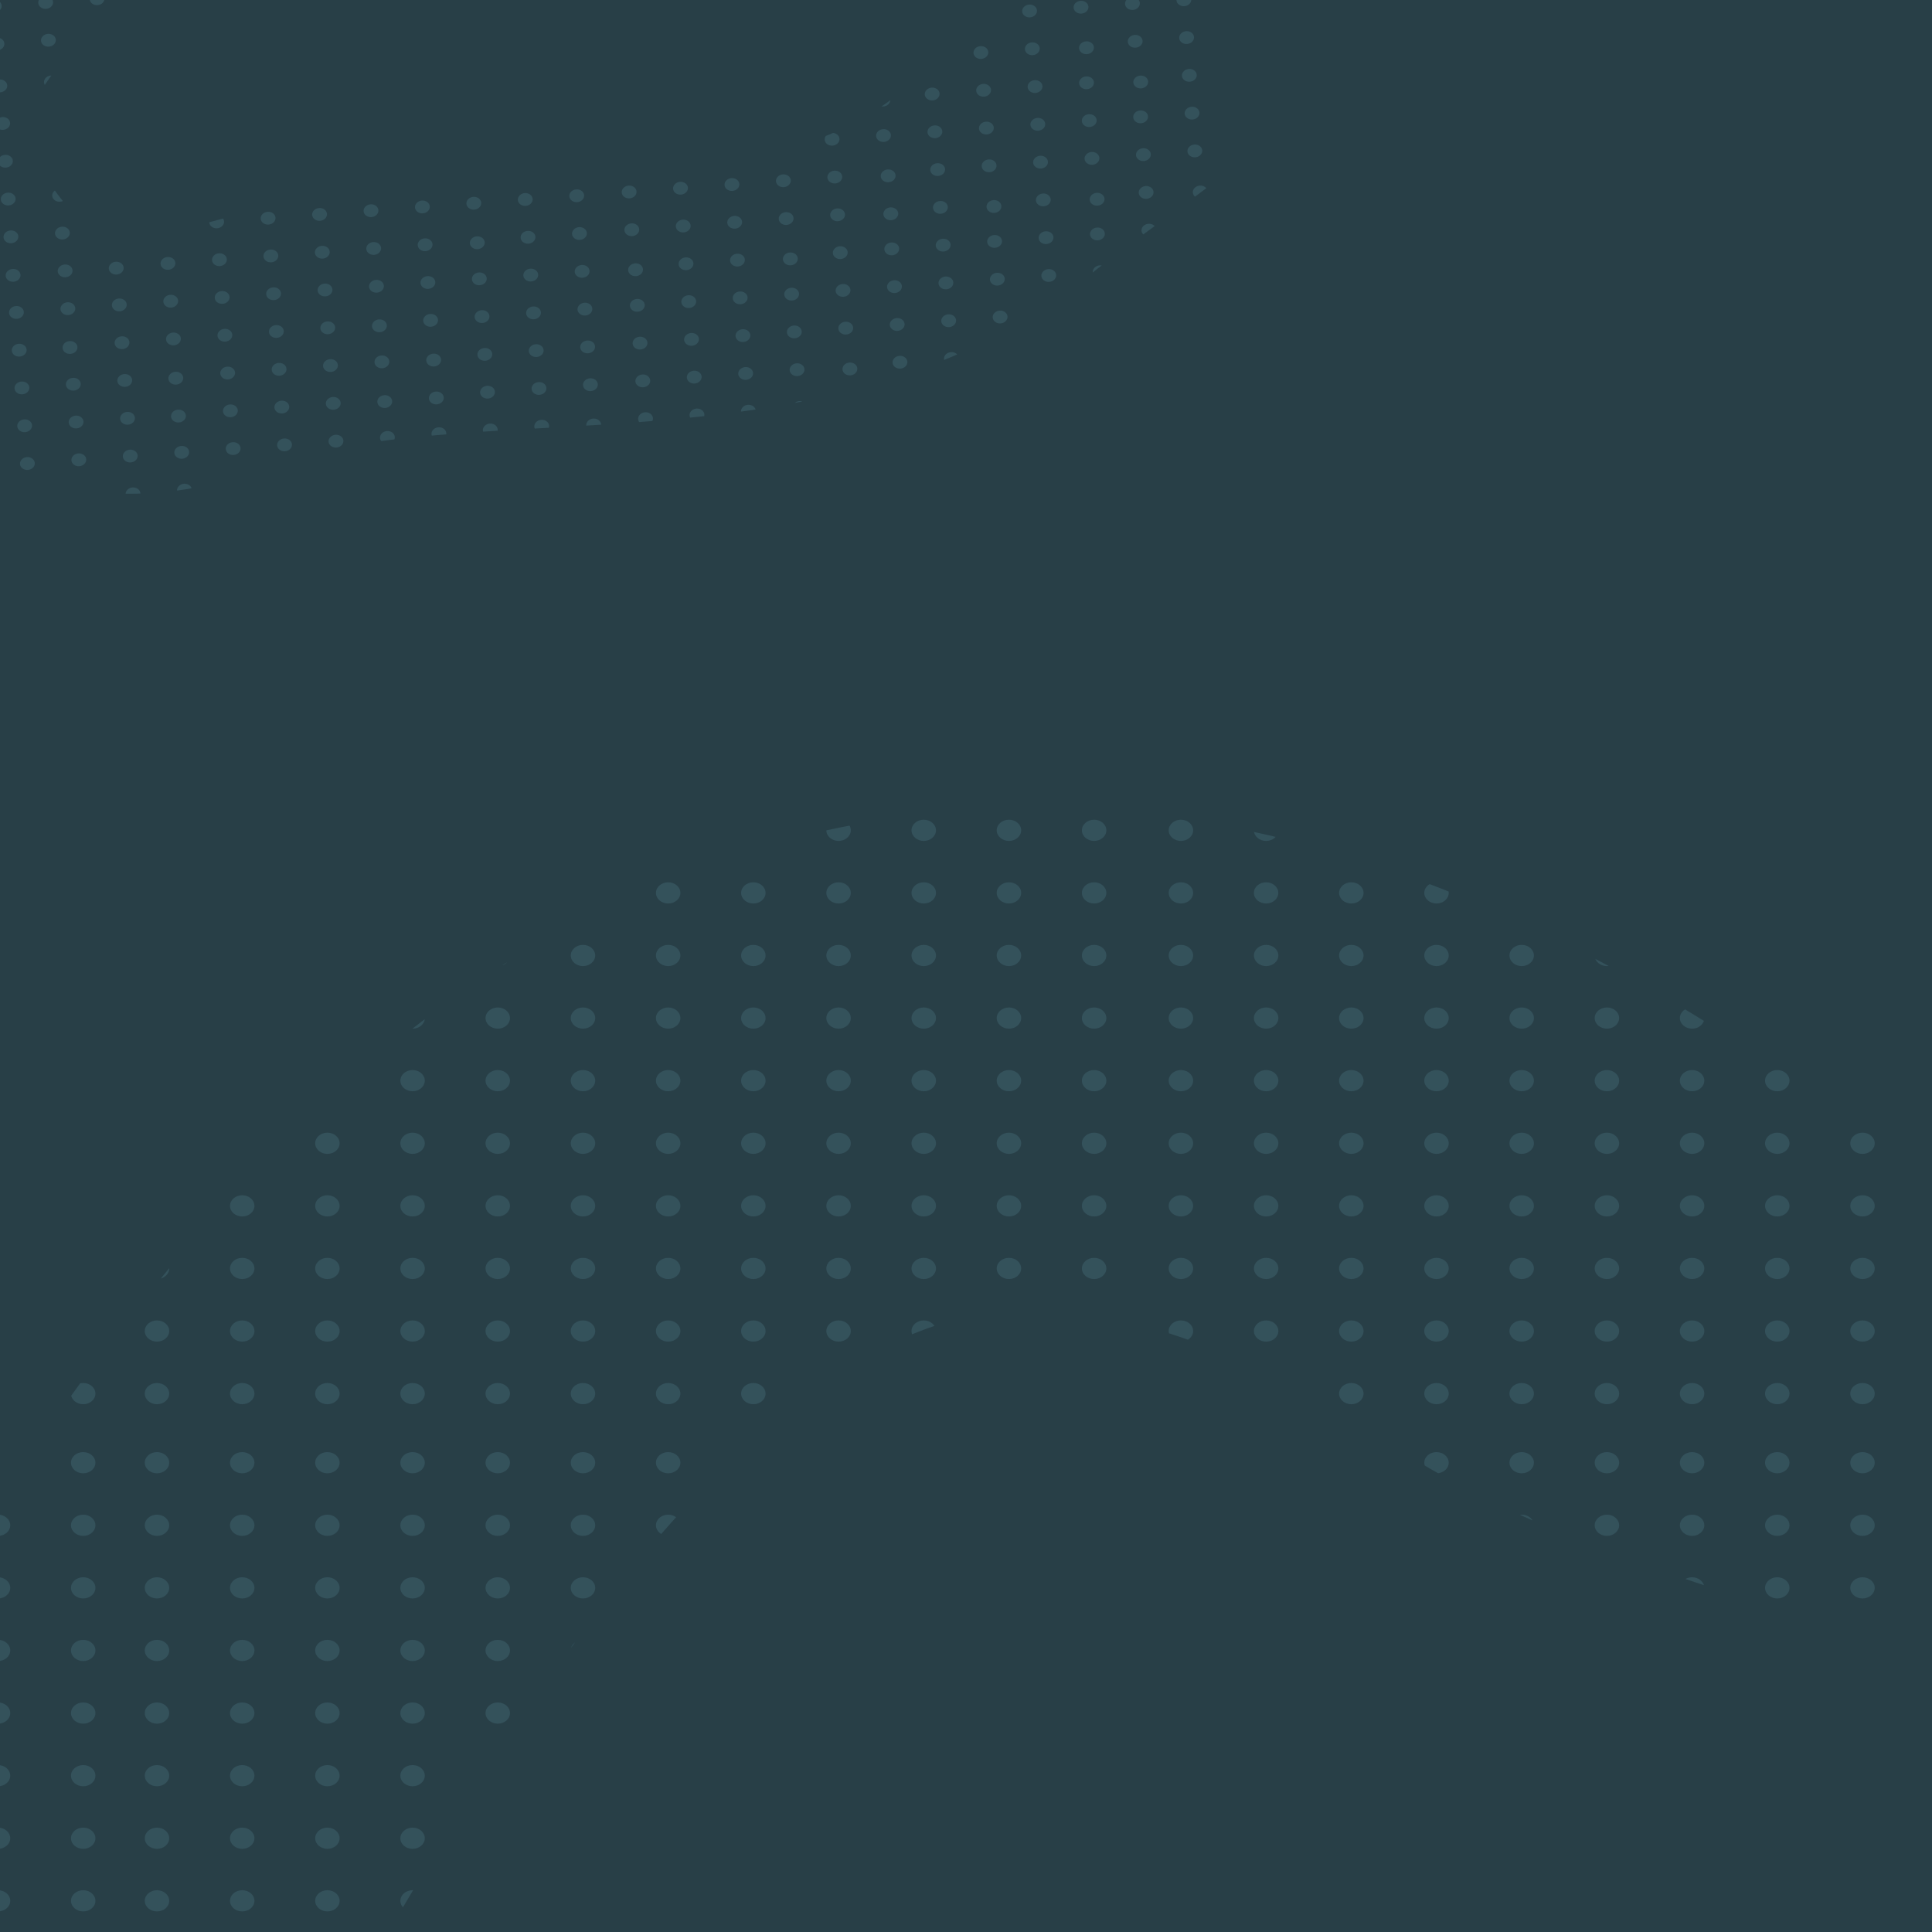 <svg xmlns="http://www.w3.org/2000/svg" xmlns:xlink="http://www.w3.org/1999/xlink" viewBox="0 0 418.92 418.92"><defs><style>.cls-1{fill:none;}.cls-2{fill:#283f47;}.cls-3{opacity:0.15;}.cls-4{clip-path:url(#clip-path);}.cls-5{fill:#77bad2;}.cls-6{clip-path:url(#clip-path-2);}</style><clipPath id="clip-path"><path class="cls-1" d="M-82.94-67.28c2.51,6.9,7.22,13.08,14,18.37,8.09,6.3,19.21,11.41,34,15.63l1,.29a15.16,15.16,0,0,0,1.65.37l1.05.18c1.55.26,2.71.5,3.56.7-.54,2.31-3.19,6.4-9,14.12-4.4,5.82-9.4,12.41-13.22,20l-.08.15-.18.38s-.05.09-.07.14c-6.15,13.13-7,28.14-2.49,43.38a85.69,85.69,0,0,0,22,35.91,87,87,0,0,0,32.3,20.25,79.69,79.69,0,0,0,32.11,4.26h0a77.46,77.46,0,0,0,9.23-1.22l1.51-.11h0a15.69,15.69,0,0,0,4.85-1.14l2.9-1.2C67,97,84.37,95.06,101,93.86c5.76-.42,11.55-.74,17.69-1.09h0c6-.34,12.22-.69,18.45-1.14,16.35-1.18,28.75-2.81,40.23-5.28,24.32-5.22,44.11-14.37,60.48-28,4.84-3.75,9.51-7.13,14-10.41C268.6,35.84,284.4,24.39,290.06,6.29a43.44,43.44,0,0,0,1.84-16.56,52.75,52.75,0,0,0-4.36-16.63c-3.89-9-10.59-18.73-20.46-29.86l-.79-.89A12.48,12.48,0,0,0,264.9-59l-.94-.78c-.44-.36-2.08-2-4.48-7.09-2-4.22-3.84-9.43-5.63-14.46-3.48-9.77-7.08-19.88-13.25-29-9.84-14.48-24.31-22.92-41.85-24.39l-.24,0-.62,0-.24,0c-5.88-.31-11.54-2.34-21.63-11.49l-.17-.15-.41-.36-.16-.14c-11.91-10.08-23.58-17.24-35.67-21.89A89,89,0,0,0,101-174.63l-1.62.13c-22.44,2-40.81,12.17-57,21.11-14.28,7.88-26.6,14.68-40.08,16.22H2.25l-.22,0H1.94A172.15,172.15,0,0,0-47-123c-28.66,13.47-36.3,29.49-37.65,40.56A33,33,0,0,0-82.94-67.28Zm238-23.85a90.72,90.72,0,0,0,32.49,9.8c2.39,3.93,4.74,10.52,7,16.92a182.35,182.35,0,0,0,8.75,21.51A70.19,70.19,0,0,0,218.85-22c7.63,8.78,10.07,13.49,10.84,15.48a44.73,44.73,0,0,1-4.4,4c-3.42,2.79-7.85,6-12.54,9.4s-10.31,7.47-16.12,12l-.2.16-.5.4-.2.16c-8.28,7-18.47,11.55-32.07,14.47-8.14,1.75-17.48,2.94-30.27,3.87-5.65.41-11.38.73-17.44,1.08h-.07c-6.12.34-12.45.7-18.77,1.16-20.25,1.47-44,4.16-66.91,13l-.51,0c-4.53.33-10.17-3.53-13.62-6.93C7.43,37.7,5.24,27.07,7,22.75a98,98,0,0,1,7.87-11.36c5.18-6.83,11-14.58,15-23.83a53.77,53.77,0,0,0,4.53-19.09,49,49,0,0,0-3-19l0-.08-.06-.16,0-.06a48.53,48.53,0,0,0-9-14.91A52.35,52.35,0,0,0,8.23-76.91,66.61,66.61,0,0,0-2.16-81.46,92.5,92.5,0,0,1,9.38-83.75a134.61,134.61,0,0,0,36.85-9.92A289.59,289.59,0,0,0,74.85-108c11.81-6.51,22-12.14,29.75-12.84l.27,0c10.23-.74,22.2,9.24,26.36,12.74A116.11,116.11,0,0,0,155.09-91.13Z"/></clipPath><clipPath id="clip-path-2"><path class="cls-1" d="M591.09,343.46c-9.4-19.7-25.1-36.9-46.65-51.13-30.39-20.06-66.94-31-102.3-41.6-25.44-7.63-54.27-16.27-67-25.62q-1.92-1.41-3.93-2.67c-32.64-20.38-65.12-34.32-96.55-41.43a229.74,229.74,0,0,0-50.61-5.77,210.31,210.31,0,0,0-44.93,4.82c-52.45,11.47-99.06,42.55-142.48,95C1.18,317.93-27,368.11-54.21,416.63c-19.16,34.14-37.25,66.38-54.7,89.74l-18.59,24.89,28.66,16.14,47.77,26.9,28.66,16.14,18.59-24.89c21.61-28.93,41.33-64.07,62.21-101.27,24.21-43.15,49.25-87.75,77.45-122.67,26-32.18,50.86-51.05,73.92-56.09A66.36,66.36,0,0,1,224.21,284c20.19,0,44.48,8.65,72.18,25.7,13.79,9.78,30.63,18.41,51.44,26.38,17.62,6.74,35.84,12.2,53.45,17.48,24.82,7.43,52.94,15.86,67.36,25.37,2.52,1.67,5.75,4.11,6.76,6.26.88,1.86,1,5.15.37,9.51l-4.32,29.42,33.89,3.75,56.48,6.24,33.89,3.75L600,408.42C603.47,384.93,600.46,363.08,591.09,343.46Z"/></clipPath></defs><g id="Sentences"><rect class="cls-2" width="418.92" height="418.92"/><g class="cls-3"><g class="cls-4"><ellipse class="cls-5" cx="141.75" cy="115.37" rx="1.61" ry="1.39" transform="translate(-7.97 10.56) rotate(-4.15)"/><ellipse class="cls-5" cx="141.16" cy="107.17" rx="1.61" ry="1.39" transform="translate(-7.38 10.49) rotate(-4.15)"/><ellipse class="cls-5" cx="140.57" cy="98.98" rx="1.61" ry="1.39" transform="translate(-6.79 10.43) rotate(-4.15)"/><ellipse class="cls-5" cx="139.97" cy="90.79" rx="1.61" ry="1.39" transform="translate(-6.2 10.36) rotate(-4.15)"/><ellipse class="cls-5" cx="139.38" cy="82.59" rx="1.61" ry="1.39" transform="translate(-5.61 10.3) rotate(-4.15)"/><ellipse class="cls-5" cx="138.78" cy="74.4" rx="1.61" ry="1.39" transform="translate(-5.02 10.24) rotate(-4.15)"/><ellipse class="cls-5" cx="138.19" cy="66.21" rx="1.61" ry="1.39" transform="translate(-4.43 10.17) rotate(-4.15)"/><ellipse class="cls-5" cx="137.59" cy="58.01" rx="1.61" ry="1.39" transform="matrix(1, -0.07, 0.07, 1, -3.84, 10.11)"/><ellipse class="cls-5" cx="137" cy="49.82" rx="1.61" ry="1.39" transform="translate(-3.25 10.04) rotate(-4.15)"/><ellipse class="cls-5" cx="136.41" cy="41.63" rx="1.61" ry="1.39" transform="translate(-2.65 9.98) rotate(-4.15)"/><ellipse class="cls-5" cx="135.81" cy="33.43" rx="1.61" ry="1.39" transform="translate(-2.06 9.91) rotate(-4.15)"/><ellipse class="cls-5" cx="135.22" cy="25.24" rx="1.61" ry="1.39" transform="translate(-1.47 9.85) rotate(-4.15)"/><ellipse class="cls-5" cx="134.62" cy="17.05" rx="1.61" ry="1.39" transform="translate(-0.88 9.78) rotate(-4.15)"/><ellipse class="cls-5" cx="134.03" cy="8.85" rx="1.61" ry="1.39" transform="translate(-0.29 9.72) rotate(-4.15)"/><ellipse class="cls-5" cx="152.31" cy="106.36" rx="1.61" ry="1.39" transform="translate(-7.3 11.3) rotate(-4.15)"/><ellipse class="cls-5" cx="151.72" cy="98.17" rx="1.61" ry="1.39" transform="translate(-6.7 11.23) rotate(-4.15)"/><ellipse class="cls-5" cx="151.12" cy="89.98" rx="1.61" ry="1.39" transform="translate(-6.11 11.17) rotate(-4.15)"/><ellipse class="cls-5" cx="150.53" cy="81.78" rx="1.61" ry="1.39" transform="translate(-5.52 11.1) rotate(-4.15)"/><ellipse class="cls-5" cx="149.94" cy="73.59" rx="1.61" ry="1.39" transform="translate(-4.93 11.04) rotate(-4.15)"/><ellipse class="cls-5" cx="149.34" cy="65.4" rx="1.61" ry="1.39" transform="translate(-4.34 10.98) rotate(-4.15)"/><ellipse class="cls-5" cx="148.75" cy="57.2" rx="1.61" ry="1.39" transform="translate(-3.75 10.91) rotate(-4.15)"/><ellipse class="cls-5" cx="148.15" cy="49.01" rx="1.61" ry="1.39" transform="translate(-3.16 10.85) rotate(-4.15)"/><ellipse class="cls-5" cx="147.56" cy="40.82" rx="1.61" ry="1.39" transform="translate(-2.57 10.78) rotate(-4.15)"/><ellipse class="cls-5" cx="146.96" cy="32.63" rx="1.61" ry="1.39" transform="translate(-1.98 10.72) rotate(-4.15)"/><ellipse class="cls-5" cx="146.37" cy="24.43" rx="1.61" ry="1.39" transform="translate(-1.38 10.65) rotate(-4.15)"/><ellipse class="cls-5" cx="145.78" cy="16.24" rx="1.61" ry="1.39" transform="translate(-0.79 10.59) rotate(-4.15)"/><ellipse class="cls-5" cx="145.18" cy="8.05" rx="1.61" ry="1.39" transform="translate(-0.2 10.52) rotate(-4.15)"/><ellipse class="cls-5" cx="163.46" cy="105.56" rx="1.61" ry="1.39" transform="translate(-7.21 12.1) rotate(-4.15)"/><ellipse class="cls-5" cx="162.87" cy="97.36" rx="1.61" ry="1.39" transform="translate(-6.62 12.04) rotate(-4.15)"/><ellipse class="cls-5" cx="162.28" cy="89.17" rx="1.61" ry="1.39" transform="translate(-6.03 11.97) rotate(-4.15)"/><ellipse class="cls-5" cx="161.68" cy="80.98" rx="1.61" ry="1.39" transform="translate(-5.43 11.91) rotate(-4.15)"/><ellipse class="cls-5" cx="161.09" cy="72.78" rx="1.61" ry="1.39" transform="translate(-4.84 11.84) rotate(-4.15)"/><ellipse class="cls-5" cx="160.49" cy="64.59" rx="1.61" ry="1.39" transform="translate(-4.25 11.78) rotate(-4.15)"/><ellipse class="cls-5" cx="159.9" cy="56.4" rx="1.61" ry="1.39" transform="translate(-3.66 11.72) rotate(-4.15)"/><ellipse class="cls-5" cx="159.3" cy="48.2" rx="1.61" ry="1.39" transform="translate(-3.07 11.65) rotate(-4.15)"/><ellipse class="cls-5" cx="158.71" cy="40.01" rx="1.61" ry="1.39" transform="translate(-2.48 11.59) rotate(-4.15)"/><ellipse class="cls-5" cx="158.12" cy="31.82" rx="1.61" ry="1.39" transform="translate(-1.89 11.52) rotate(-4.15)"/><ellipse class="cls-5" cx="157.52" cy="23.62" rx="1.61" ry="1.39" transform="translate(-1.3 11.46) rotate(-4.15)"/><ellipse class="cls-5" cx="156.93" cy="15.43" rx="1.61" ry="1.39" transform="translate(-0.71 11.39) rotate(-4.15)"/><ellipse class="cls-5" cx="156.33" cy="7.24" rx="1.61" ry="1.39" transform="translate(-0.11 11.33) rotate(-4.15)"/><ellipse class="cls-5" cx="174.62" cy="104.75" rx="1.61" ry="1.39" transform="translate(-7.12 12.91) rotate(-4.15)"/><ellipse class="cls-5" cx="174.02" cy="96.55" rx="1.61" ry="1.39" transform="translate(-6.53 12.84) rotate(-4.15)"/><ellipse class="cls-5" cx="173.43" cy="88.36" rx="1.61" ry="1.39" transform="translate(-5.94 12.78) rotate(-4.15)"/><ellipse class="cls-5" cx="172.83" cy="80.17" rx="1.61" ry="1.39" transform="translate(-5.35 12.71) rotate(-4.15)"/><ellipse class="cls-5" cx="172.24" cy="71.97" rx="1.61" ry="1.39" transform="translate(-4.76 12.65) rotate(-4.15)"/><ellipse class="cls-5" cx="171.65" cy="63.78" rx="1.61" ry="1.39" transform="translate(-4.16 12.59) rotate(-4.15)"/><ellipse class="cls-5" cx="171.05" cy="55.59" rx="1.61" ry="1.39" transform="matrix(1, -0.07, 0.07, 1, -3.57, 12.52)"/><ellipse class="cls-5" cx="170.46" cy="47.39" rx="1.61" ry="1.39" transform="translate(-2.98 12.46) rotate(-4.15)"/><ellipse class="cls-5" cx="169.86" cy="39.2" rx="1.61" ry="1.39" transform="translate(-2.39 12.39) rotate(-4.15)"/><ellipse class="cls-5" cx="169.27" cy="31.01" rx="1.61" ry="1.39" transform="translate(-1.8 12.33) rotate(-4.15)"/><ellipse class="cls-5" cx="168.67" cy="22.81" rx="1.61" ry="1.39" transform="translate(-1.21 12.26) rotate(-4.15)"/><ellipse class="cls-5" cx="168.08" cy="14.62" rx="1.61" ry="1.39" transform="translate(-0.62 12.2) rotate(-4.15)"/><ellipse class="cls-5" cx="167.49" cy="6.43" rx="1.61" ry="1.39" transform="translate(-0.03 12.13) rotate(-4.15)"/><ellipse class="cls-5" cx="185.77" cy="103.94" rx="1.61" ry="1.39" transform="matrix(1, -0.07, 0.07, 1, -7.03, 13.71)"/><ellipse class="cls-5" cx="185.17" cy="95.74" rx="1.61" ry="1.39" transform="translate(-6.44 13.65) rotate(-4.15)"/><ellipse class="cls-5" cx="184.58" cy="87.55" rx="1.61" ry="1.39" transform="translate(-5.85 13.58) rotate(-4.15)"/><ellipse class="cls-5" cx="183.99" cy="79.36" rx="1.61" ry="1.39" transform="matrix(1, -0.07, 0.07, 1, -5.26, 13.52)"/><ellipse class="cls-5" cx="183.39" cy="71.16" rx="1.61" ry="1.39" transform="translate(-4.67 13.45) rotate(-4.15)"/><ellipse class="cls-5" cx="182.8" cy="62.97" rx="1.61" ry="1.39" transform="translate(-4.08 13.39) rotate(-4.15)"/><ellipse class="cls-5" cx="182.2" cy="54.78" rx="1.61" ry="1.39" transform="translate(-3.49 13.33) rotate(-4.15)"/><ellipse class="cls-5" cx="181.61" cy="46.58" rx="1.61" ry="1.39" transform="translate(-2.89 13.26) rotate(-4.15)"/><ellipse class="cls-5" cx="181.01" cy="38.39" rx="1.61" ry="1.39" transform="translate(-2.3 13.2) rotate(-4.15)"/><ellipse class="cls-5" cx="180.42" cy="30.2" rx="1.61" ry="1.39" transform="translate(-1.71 13.13) rotate(-4.15)"/><ellipse class="cls-5" cx="179.83" cy="22.01" rx="1.61" ry="1.39" transform="translate(-1.12 13.07) rotate(-4.15)"/><ellipse class="cls-5" cx="179.23" cy="13.81" rx="1.61" ry="1.39" transform="translate(-0.53 13) rotate(-4.15)"/><ellipse class="cls-5" cx="178.64" cy="5.62" rx="1.61" ry="1.39" transform="translate(0.06 12.94) rotate(-4.15)"/><ellipse class="cls-5" cx="196.92" cy="103.13" rx="1.61" ry="1.39" transform="translate(-6.94 14.52) rotate(-4.15)"/><ellipse class="cls-5" cx="196.33" cy="94.94" rx="1.61" ry="1.39" transform="translate(-6.35 14.45) rotate(-4.15)"/><ellipse class="cls-5" cx="195.73" cy="86.74" rx="1.61" ry="1.39" transform="translate(-5.76 14.39) rotate(-4.15)"/><ellipse class="cls-5" cx="195.14" cy="78.55" rx="1.61" ry="1.39" transform="translate(-5.17 14.32) rotate(-4.15)"/><ellipse class="cls-5" cx="194.54" cy="70.36" rx="1.61" ry="1.39" transform="translate(-4.58 14.26) rotate(-4.15)"/><ellipse class="cls-5" cx="193.95" cy="62.16" rx="1.61" ry="1.39" transform="translate(-3.99 14.19) rotate(-4.15)"/><ellipse class="cls-5" cx="193.36" cy="53.97" rx="1.61" ry="1.39" transform="translate(-3.4 14.13) rotate(-4.15)"/><ellipse class="cls-5" cx="192.76" cy="45.78" rx="1.61" ry="1.39" transform="matrix(1, -0.07, 0.07, 1, -2.81, 14.07)"/><ellipse class="cls-5" cx="192.17" cy="37.58" rx="1.61" ry="1.39" transform="matrix(1, -0.07, 0.07, 1, -2.22, 14)"/><ellipse class="cls-5" cx="191.57" cy="29.39" rx="1.61" ry="1.39" transform="translate(-1.62 13.94) rotate(-4.15)"/><ellipse class="cls-5" cx="190.98" cy="21.2" rx="1.61" ry="1.39" transform="matrix(1, -0.07, 0.07, 1, -1.03, 13.87)"/><ellipse class="cls-5" cx="190.38" cy="13" rx="1.61" ry="1.39" transform="translate(-0.44 13.81) rotate(-4.15)"/><ellipse class="cls-5" cx="189.79" cy="4.81" rx="1.61" ry="1.39" transform="translate(0.15 13.74) rotate(-4.15)"/><ellipse class="cls-5" cx="208.07" cy="102.32" rx="1.61" ry="1.39" transform="translate(-6.86 15.32) rotate(-4.15)"/><ellipse class="cls-5" cx="207.48" cy="94.13" rx="1.61" ry="1.39" transform="translate(-6.27 15.26) rotate(-4.15)"/><ellipse class="cls-5" cx="206.88" cy="85.93" rx="1.61" ry="1.39" transform="translate(-5.67 15.19) rotate(-4.15)"/><ellipse class="cls-5" cx="206.29" cy="77.74" rx="1.61" ry="1.39" transform="translate(-5.08 15.13) rotate(-4.15)"/><ellipse class="cls-5" cx="205.7" cy="69.55" rx="1.61" ry="1.39" transform="translate(-4.49 15.06) rotate(-4.15)"/><ellipse class="cls-5" cx="205.1" cy="61.35" rx="1.61" ry="1.39" transform="translate(-3.9 15) rotate(-4.15)"/><ellipse class="cls-5" cx="204.51" cy="53.16" rx="1.61" ry="1.39" transform="translate(-3.31 14.93) rotate(-4.15)"/><ellipse class="cls-5" cx="203.91" cy="44.97" rx="1.61" ry="1.39" transform="translate(-2.72 14.87) rotate(-4.15)"/><ellipse class="cls-5" cx="203.32" cy="36.77" rx="1.61" ry="1.39" transform="translate(-2.13 14.81) rotate(-4.15)"/><ellipse class="cls-5" cx="202.72" cy="28.58" rx="1.61" ry="1.39" transform="translate(-1.54 14.74) rotate(-4.15)"/><ellipse class="cls-5" cx="202.13" cy="20.39" rx="1.61" ry="1.39" transform="translate(-0.95 14.68) rotate(-4.15)"/><ellipse class="cls-5" cx="201.54" cy="12.19" rx="1.61" ry="1.39" transform="matrix(1, -0.07, 0.07, 1, -0.35, 14.61)"/><ellipse class="cls-5" cx="200.94" cy="4" rx="1.61" ry="1.39" transform="translate(0.24 14.55) rotate(-4.15)"/><ellipse class="cls-5" cx="219.22" cy="101.51" rx="1.61" ry="1.39" transform="translate(-6.77 16.13) rotate(-4.15)"/><ellipse class="cls-5" cx="218.63" cy="93.32" rx="1.61" ry="1.39" transform="translate(-6.18 16.06) rotate(-4.15)"/><ellipse class="cls-5" cx="218.04" cy="85.12" rx="1.61" ry="1.39" transform="translate(-5.59 16) rotate(-4.15)"/><ellipse class="cls-5" cx="217.44" cy="76.93" rx="1.61" ry="1.39" transform="translate(-5 15.93) rotate(-4.15)"/><ellipse class="cls-5" cx="216.85" cy="68.74" rx="1.61" ry="1.39" transform="translate(-4.4 15.87) rotate(-4.15)"/><ellipse class="cls-5" cx="216.25" cy="60.54" rx="1.61" ry="1.39" transform="translate(-3.81 15.8) rotate(-4.15)"/><ellipse class="cls-5" cx="215.66" cy="52.35" rx="1.61" ry="1.39" transform="translate(-3.22 15.74) rotate(-4.15)"/><ellipse class="cls-5" cx="215.06" cy="44.16" rx="1.61" ry="1.39" transform="matrix(1, -0.07, 0.07, 1, -2.63, 15.67)"/><ellipse class="cls-5" cx="214.47" cy="35.96" rx="1.61" ry="1.39" transform="translate(-2.04 15.61) rotate(-4.15)"/><ellipse class="cls-5" cx="213.88" cy="27.77" rx="1.61" ry="1.39" transform="translate(-1.45 15.55) rotate(-4.15)"/><ellipse class="cls-5" cx="213.28" cy="19.58" rx="1.61" ry="1.39" transform="translate(-0.86 15.48) rotate(-4.15)"/><ellipse class="cls-5" cx="212.69" cy="11.39" rx="1.61" ry="1.39" transform="translate(-0.27 15.42) rotate(-4.15)"/><ellipse class="cls-5" cx="212.09" cy="3.19" rx="1.61" ry="1.39" transform="translate(0.32 15.35) rotate(-4.15)"/><ellipse class="cls-5" cx="230.38" cy="100.7" rx="1.61" ry="1.39" transform="translate(-6.68 16.93) rotate(-4.15)"/><ellipse class="cls-5" cx="229.78" cy="92.51" rx="1.61" ry="1.39" transform="translate(-6.09 16.87) rotate(-4.15)"/><ellipse class="cls-5" cx="229.19" cy="84.32" rx="1.61" ry="1.39" transform="translate(-5.5 16.8) rotate(-4.15)"/><ellipse class="cls-5" cx="228.59" cy="76.12" rx="1.61" ry="1.39" transform="translate(-4.91 16.74) rotate(-4.15)"/><ellipse class="cls-5" cx="228" cy="67.93" rx="1.61" ry="1.39" transform="translate(-4.32 16.67) rotate(-4.15)"/><ellipse class="cls-5" cx="227.41" cy="59.74" rx="1.61" ry="1.39" transform="translate(-3.73 16.61) rotate(-4.15)"/><ellipse class="cls-5" cx="226.81" cy="51.54" rx="1.61" ry="1.39" transform="translate(-3.13 16.54) rotate(-4.15)"/><ellipse class="cls-5" cx="226.22" cy="43.35" rx="1.61" ry="1.39" transform="translate(-2.54 16.48) rotate(-4.15)"/><ellipse class="cls-5" cx="225.62" cy="35.16" rx="1.61" ry="1.39" transform="translate(-1.95 16.42) rotate(-4.15)"/><ellipse class="cls-5" cx="225.03" cy="26.96" rx="1.61" ry="1.39" transform="translate(-1.36 16.35) rotate(-4.15)"/><ellipse class="cls-5" cx="224.43" cy="18.77" rx="1.61" ry="1.39" transform="translate(-0.77 16.29) rotate(-4.15)"/><ellipse class="cls-5" cx="223.84" cy="10.58" rx="1.61" ry="1.39" transform="translate(-0.18 16.22) rotate(-4.15)"/><ellipse class="cls-5" cx="223.25" cy="2.38" rx="1.61" ry="1.39" transform="translate(0.41 16.16) rotate(-4.15)"/><ellipse class="cls-5" cx="241.53" cy="99.89" rx="1.61" ry="1.39" transform="matrix(1, -0.07, 0.07, 1, -6.59, 17.74)"/><ellipse class="cls-5" cx="240.93" cy="91.7" rx="1.61" ry="1.39" transform="translate(-6 17.67) rotate(-4.15)"/><ellipse class="cls-5" cx="240.34" cy="83.51" rx="1.61" ry="1.39" transform="translate(-5.41 17.61) rotate(-4.15)"/><ellipse class="cls-5" cx="239.75" cy="75.31" rx="1.61" ry="1.39" transform="translate(-4.82 17.54) rotate(-4.15)"/><ellipse class="cls-5" cx="239.15" cy="67.12" rx="1.61" ry="1.39" transform="translate(-4.23 17.48) rotate(-4.15)"/><ellipse class="cls-5" cx="238.56" cy="58.93" rx="1.61" ry="1.39" transform="translate(-3.64 17.41) rotate(-4.15)"/><ellipse class="cls-5" cx="237.96" cy="50.73" rx="1.61" ry="1.39" transform="translate(-3.05 17.35) rotate(-4.15)"/><ellipse class="cls-5" cx="237.37" cy="42.54" rx="1.61" ry="1.39" transform="matrix(1, -0.07, 0.07, 1, -2.46, 17.28)"/><ellipse class="cls-5" cx="236.77" cy="34.35" rx="1.61" ry="1.39" transform="translate(-1.86 17.22) rotate(-4.15)"/><ellipse class="cls-5" cx="236.18" cy="26.15" rx="1.61" ry="1.39" transform="translate(-1.27 17.16) rotate(-4.15)"/><ellipse class="cls-5" cx="235.59" cy="17.96" rx="1.61" ry="1.39" transform="translate(-0.68 17.09) rotate(-4.15)"/><ellipse class="cls-5" cx="234.99" cy="9.77" rx="1.61" ry="1.39" transform="matrix(1, -0.07, 0.07, 1, -0.09, 17.03)"/><ellipse class="cls-5" cx="234.4" cy="1.57" rx="1.61" ry="1.39" transform="translate(0.5 16.96) rotate(-4.15)"/><ellipse class="cls-5" cx="252.68" cy="99.08" rx="1.61" ry="1.39" transform="translate(-6.51 18.54) rotate(-4.15)"/><ellipse class="cls-5" cx="252.09" cy="90.89" rx="1.61" ry="1.39" transform="matrix(1, -0.07, 0.07, 1, -5.92, 18.48)"/><ellipse class="cls-5" cx="251.49" cy="82.7" rx="1.61" ry="1.39" transform="matrix(1, -0.07, 0.07, 1, -5.32, 18.41)"/><ellipse class="cls-5" cx="250.9" cy="74.5" rx="1.61" ry="1.39" transform="translate(-4.73 18.35) rotate(-4.15)"/><ellipse class="cls-5" cx="250.3" cy="66.31" rx="1.61" ry="1.39" transform="translate(-4.14 18.28) rotate(-4.15)"/><ellipse class="cls-5" cx="249.71" cy="58.12" rx="1.61" ry="1.39" transform="translate(-3.55 18.22) rotate(-4.15)"/><ellipse class="cls-5" cx="249.12" cy="49.92" rx="1.61" ry="1.39" transform="translate(-2.96 18.15) rotate(-4.15)"/><ellipse class="cls-5" cx="248.52" cy="41.73" rx="1.61" ry="1.39" transform="translate(-2.37 18.09) rotate(-4.15)"/><ellipse class="cls-5" cx="247.93" cy="33.54" rx="1.61" ry="1.39" transform="translate(-1.78 18.02) rotate(-4.15)"/><ellipse class="cls-5" cx="247.33" cy="25.34" rx="1.61" ry="1.39" transform="translate(-1.19 17.96) rotate(-4.15)"/><ellipse class="cls-5" cx="246.74" cy="17.15" rx="1.61" ry="1.39" transform="matrix(1, -0.07, 0.07, 1, -0.59, 17.9)"/><ellipse class="cls-5" cx="246.14" cy="8.96" rx="1.61" ry="1.39" transform="translate(0 17.83) rotate(-4.15)"/><ellipse class="cls-5" cx="245.55" cy="0.77" rx="1.61" ry="1.39" transform="translate(0.59 17.77) rotate(-4.15)"/><ellipse class="cls-5" cx="263.83" cy="98.27" rx="1.61" ry="1.39" transform="translate(-6.42 19.35) rotate(-4.15)"/><ellipse class="cls-5" cx="152.91" cy="114.56" rx="1.61" ry="1.39" transform="translate(-7.89 11.36) rotate(-4.15)"/><ellipse class="cls-5" cx="164.06" cy="113.75" rx="1.61" ry="1.39" transform="translate(-7.8 12.17) rotate(-4.15)"/><ellipse class="cls-5" cx="175.21" cy="112.94" rx="1.61" ry="1.39" transform="translate(-7.71 12.97) rotate(-4.15)"/><ellipse class="cls-5" cx="186.36" cy="112.13" rx="1.61" ry="1.39" transform="translate(-7.62 13.78) rotate(-4.15)"/><ellipse class="cls-5" cx="197.52" cy="111.32" rx="1.61" ry="1.39" transform="translate(-7.54 14.58) rotate(-4.15)"/><ellipse class="cls-5" cx="208.67" cy="110.51" rx="1.61" ry="1.39" transform="translate(-7.45 15.39) rotate(-4.15)"/><ellipse class="cls-5" cx="219.82" cy="109.7" rx="1.61" ry="1.39" transform="translate(-7.36 16.19) rotate(-4.15)"/><ellipse class="cls-5" cx="230.97" cy="108.89" rx="1.61" ry="1.39" transform="translate(-7.27 17) rotate(-4.15)"/><ellipse class="cls-5" cx="242.12" cy="108.09" rx="1.61" ry="1.39" transform="translate(-7.19 17.8) rotate(-4.15)"/><ellipse class="cls-5" cx="253.28" cy="107.28" rx="1.61" ry="1.39" transform="translate(-7.1 18.6) rotate(-4.15)"/><ellipse class="cls-5" cx="264.43" cy="106.47" rx="1.61" ry="1.39" transform="translate(-7.01 19.41) rotate(-4.15)"/><ellipse class="cls-5" cx="263.24" cy="90.08" rx="1.61" ry="1.39" transform="translate(-5.83 19.28) rotate(-4.15)"/><ellipse class="cls-5" cx="262.64" cy="81.89" rx="1.61" ry="1.39" transform="translate(-5.24 19.22) rotate(-4.15)"/><ellipse class="cls-5" cx="262.05" cy="73.7" rx="1.61" ry="1.39" transform="translate(-4.64 19.15) rotate(-4.15)"/><ellipse class="cls-5" cx="261.46" cy="65.5" rx="1.61" ry="1.39" transform="translate(-4.05 19.09) rotate(-4.15)"/><ellipse class="cls-5" cx="260.86" cy="57.31" rx="1.61" ry="1.39" transform="translate(-3.46 19.02) rotate(-4.15)"/><ellipse class="cls-5" cx="260.27" cy="49.12" rx="1.61" ry="1.39" transform="translate(-2.87 18.96) rotate(-4.15)"/><ellipse class="cls-5" cx="259.67" cy="40.92" rx="1.61" ry="1.39" transform="matrix(1, -0.07, 0.07, 1, -2.28, 18.89)"/><ellipse class="cls-5" cx="259.08" cy="32.73" rx="1.61" ry="1.39" transform="translate(-1.69 18.83) rotate(-4.15)"/><ellipse class="cls-5" cx="258.48" cy="24.54" rx="1.61" ry="1.39" transform="translate(-1.1 18.76) rotate(-4.15)"/><ellipse class="cls-5" cx="257.89" cy="16.34" rx="1.61" ry="1.39" transform="translate(-0.51 18.7) rotate(-4.15)"/><ellipse class="cls-5" cx="257.3" cy="8.15" rx="1.61" ry="1.39" transform="translate(0.08 18.64) rotate(-4.15)"/><ellipse class="cls-5" cx="256.7" cy="-0.04" rx="1.61" ry="1.39" transform="translate(0.68 18.57) rotate(-4.15)"/><ellipse class="cls-5" cx="7.72" cy="125.09" rx="1.61" ry="1.39" transform="translate(-9.03 0.89) rotate(-4.15)"/><ellipse class="cls-5" cx="7.13" cy="116.9" rx="1.61" ry="1.39" transform="translate(-8.44 0.82) rotate(-4.15)"/><ellipse class="cls-5" cx="6.53" cy="108.7" rx="1.61" ry="1.39" transform="translate(-7.85 0.76) rotate(-4.15)"/><ellipse class="cls-5" cx="5.94" cy="100.51" rx="1.61" ry="1.39" transform="translate(-7.26 0.69) rotate(-4.15)"/><ellipse class="cls-5" cx="5.34" cy="92.32" rx="1.61" ry="1.39" transform="translate(-6.66 0.63) rotate(-4.15)"/><ellipse class="cls-5" cx="4.75" cy="84.12" rx="1.61" ry="1.39" transform="translate(-6.07 0.56) rotate(-4.15)"/><ellipse class="cls-5" cx="4.16" cy="75.93" rx="1.61" ry="1.39" transform="translate(-5.48 0.5) rotate(-4.15)"/><ellipse class="cls-5" cx="3.56" cy="67.74" rx="1.61" ry="1.39" transform="translate(-4.89 0.44) rotate(-4.15)"/><ellipse class="cls-5" cx="2.97" cy="59.54" rx="1.61" ry="1.39" transform="matrix(1, -0.07, 0.07, 1, -4.3, 0.37)"/><ellipse class="cls-5" cx="2.37" cy="51.35" rx="1.61" ry="1.39" transform="translate(-3.71 0.31) rotate(-4.15)"/><ellipse class="cls-5" cx="1.78" cy="43.16" rx="1.61" ry="1.39" transform="translate(-3.12 0.24) rotate(-4.15)"/><ellipse class="cls-5" cx="1.18" cy="34.96" rx="1.61" ry="1.39" transform="translate(-2.53 0.18) rotate(-4.15)"/><ellipse class="cls-5" cx="0.59" cy="26.77" rx="1.61" ry="1.39" transform="translate(-1.94 0.11) rotate(-4.15)"/><ellipse class="cls-5" cy="18.58" rx="1.61" ry="1.39" transform="matrix(1, -0.07, 0.07, 1, -1.34, 0.05)"/><ellipse class="cls-5" cx="18.28" cy="116.09" rx="1.61" ry="1.39" transform="translate(-8.35 1.63) rotate(-4.15)"/><ellipse class="cls-5" cx="17.69" cy="107.89" rx="1.61" ry="1.39" transform="translate(-7.76 1.56) rotate(-4.15)"/><ellipse class="cls-5" cx="17.09" cy="99.7" rx="1.61" ry="1.39" transform="translate(-7.17 1.5) rotate(-4.15)"/><ellipse class="cls-5" cx="16.5" cy="91.51" rx="1.61" ry="1.39" transform="translate(-6.58 1.43) rotate(-4.15)"/><ellipse class="cls-5" cx="15.9" cy="83.31" rx="1.61" ry="1.39" transform="translate(-5.99 1.37) rotate(-4.15)"/><ellipse class="cls-5" cx="15.31" cy="75.12" rx="1.61" ry="1.39" transform="matrix(1, -0.07, 0.07, 1, -5.39, 1.3)"/><ellipse class="cls-5" cx="14.71" cy="66.93" rx="1.61" ry="1.39" transform="translate(-4.8 1.24) rotate(-4.15)"/><ellipse class="cls-5" cx="14.12" cy="58.73" rx="1.61" ry="1.39" transform="translate(-4.21 1.18) rotate(-4.15)"/><ellipse class="cls-5" cx="13.53" cy="50.54" rx="1.61" ry="1.39" transform="translate(-3.62 1.11) rotate(-4.15)"/><ellipse class="cls-5" cx="12.93" cy="42.35" rx="1.61" ry="1.39" transform="translate(-3.03 1.05) rotate(-4.15)"/><ellipse class="cls-5" cx="12.34" cy="34.15" rx="1.61" ry="1.39" transform="translate(-2.44 0.98) rotate(-4.15)"/><ellipse class="cls-5" cx="11.74" cy="25.96" rx="1.61" ry="1.39" transform="translate(-1.85 0.92) rotate(-4.15)"/><ellipse class="cls-5" cx="11.15" cy="17.77" rx="1.61" ry="1.39" transform="translate(-1.26 0.85) rotate(-4.15)"/><ellipse class="cls-5" cx="29.43" cy="115.28" rx="1.61" ry="1.39" transform="translate(-8.26 2.43) rotate(-4.15)"/><ellipse class="cls-5" cx="28.84" cy="107.08" rx="1.61" ry="1.39" transform="translate(-7.67 2.37) rotate(-4.15)"/><ellipse class="cls-5" cx="28.24" cy="98.89" rx="1.61" ry="1.39" transform="translate(-7.08 2.3) rotate(-4.15)"/><ellipse class="cls-5" cx="27.65" cy="90.7" rx="1.61" ry="1.39" transform="translate(-6.49 2.24) rotate(-4.15)"/><ellipse class="cls-5" cx="27.05" cy="82.5" rx="1.61" ry="1.39" transform="translate(-5.9 2.17) rotate(-4.15)"/><ellipse class="cls-5" cx="26.46" cy="74.31" rx="1.61" ry="1.39" transform="translate(-5.31 2.11) rotate(-4.15)"/><ellipse class="cls-5" cx="25.87" cy="66.12" rx="1.61" ry="1.39" transform="translate(-4.72 2.04) rotate(-4.15)"/><ellipse class="cls-5" cx="25.27" cy="57.93" rx="1.61" ry="1.39" transform="matrix(1, -0.07, 0.07, 1, -4.12, 1.98)"/><ellipse class="cls-5" cx="24.68" cy="49.73" rx="1.61" ry="1.39" transform="translate(-3.53 1.92) rotate(-4.15)"/><ellipse class="cls-5" cx="24.08" cy="41.54" rx="1.61" ry="1.39" transform="translate(-2.94 1.85) rotate(-4.15)"/><ellipse class="cls-5" cx="23.49" cy="33.35" rx="1.61" ry="1.39" transform="translate(-2.35 1.79) rotate(-4.15)"/><ellipse class="cls-5" cx="22.89" cy="25.15" rx="1.61" ry="1.39" transform="translate(-1.76 1.72) rotate(-4.15)"/><ellipse class="cls-5" cx="22.3" cy="16.96" rx="1.61" ry="1.39" transform="translate(-1.17 1.66) rotate(-4.15)"/><ellipse class="cls-5" cx="40.58" cy="114.47" rx="1.61" ry="1.39" transform="translate(-8.18 3.24) rotate(-4.15)"/><ellipse class="cls-5" cx="39.99" cy="106.28" rx="1.61" ry="1.39" transform="translate(-7.58 3.17) rotate(-4.15)"/><ellipse class="cls-5" cx="39.4" cy="98.08" rx="1.61" ry="1.39" transform="translate(-6.99 3.11) rotate(-4.15)"/><ellipse class="cls-5" cx="38.8" cy="89.89" rx="1.61" ry="1.39" transform="matrix(1, -0.07, 0.07, 1, -6.4, 3.04)"/><ellipse class="cls-5" cx="38.21" cy="81.7" rx="1.61" ry="1.39" transform="matrix(1, -0.07, 0.07, 1, -5.81, 2.98)"/><ellipse class="cls-5" cx="37.61" cy="73.5" rx="1.61" ry="1.39" transform="translate(-5.22 2.91) rotate(-4.15)"/><ellipse class="cls-5" cx="37.02" cy="65.31" rx="1.61" ry="1.39" transform="translate(-4.63 2.85) rotate(-4.15)"/><ellipse class="cls-5" cx="36.42" cy="57.12" rx="1.61" ry="1.39" transform="translate(-4.04 2.78) rotate(-4.15)"/><ellipse class="cls-5" cx="35.83" cy="48.92" rx="1.61" ry="1.39" transform="translate(-3.45 2.72) rotate(-4.15)"/><ellipse class="cls-5" cx="35.24" cy="40.73" rx="1.61" ry="1.39" transform="translate(-2.85 2.66) rotate(-4.15)"/><ellipse class="cls-5" cx="34.64" cy="32.54" rx="1.61" ry="1.39" transform="translate(-2.26 2.59) rotate(-4.15)"/><ellipse class="cls-5" cx="34.05" cy="24.34" rx="1.61" ry="1.39" transform="translate(-1.67 2.53) rotate(-4.15)"/><ellipse class="cls-5" cx="33.45" cy="16.15" rx="1.61" ry="1.39" transform="translate(-1.08 2.46) rotate(-4.15)"/><ellipse class="cls-5" cx="51.74" cy="113.66" rx="1.61" ry="1.39" transform="translate(-8.09 4.04) rotate(-4.15)"/><ellipse class="cls-5" cx="51.14" cy="105.47" rx="1.61" ry="1.39" transform="translate(-7.5 3.98) rotate(-4.15)"/><ellipse class="cls-5" cx="50.55" cy="97.27" rx="1.61" ry="1.39" transform="translate(-6.9 3.91) rotate(-4.15)"/><ellipse class="cls-5" cx="49.95" cy="89.08" rx="1.61" ry="1.39" transform="translate(-6.31 3.85) rotate(-4.15)"/><ellipse class="cls-5" cx="49.36" cy="80.89" rx="1.61" ry="1.39" transform="translate(-5.72 3.78) rotate(-4.15)"/><ellipse class="cls-5" cx="48.76" cy="72.69" rx="1.61" ry="1.39" transform="translate(-5.13 3.72) rotate(-4.15)"/><ellipse class="cls-5" cx="48.17" cy="64.5" rx="1.61" ry="1.39" transform="translate(-4.54 3.65) rotate(-4.15)"/><ellipse class="cls-5" cx="47.58" cy="56.31" rx="1.61" ry="1.39" transform="translate(-3.95 3.59) rotate(-4.15)"/><ellipse class="cls-5" cx="46.98" cy="48.11" rx="1.61" ry="1.39" transform="translate(-3.36 3.53) rotate(-4.15)"/><ellipse class="cls-5" cx="46.39" cy="39.92" rx="1.61" ry="1.39" transform="matrix(1, -0.07, 0.07, 1, -2.77, 3.46)"/><ellipse class="cls-5" cx="45.79" cy="31.73" rx="1.61" ry="1.39" transform="translate(-2.18 3.4) rotate(-4.15)"/><ellipse class="cls-5" cx="45.2" cy="23.53" rx="1.61" ry="1.39" transform="translate(-1.58 3.33) rotate(-4.15)"/><ellipse class="cls-5" cx="44.6" cy="15.34" rx="1.61" ry="1.39" transform="translate(-0.99 3.27) rotate(-4.15)"/><ellipse class="cls-5" cx="62.89" cy="112.85" rx="1.61" ry="1.39" transform="matrix(1, -0.07, 0.07, 1, -8, 4.85)"/><ellipse class="cls-5" cx="62.29" cy="104.66" rx="1.61" ry="1.39" transform="translate(-7.41 4.78) rotate(-4.15)"/><ellipse class="cls-5" cx="61.7" cy="96.46" rx="1.61" ry="1.39" transform="translate(-6.82 4.72) rotate(-4.15)"/><ellipse class="cls-5" cx="61.11" cy="88.27" rx="1.61" ry="1.39" transform="translate(-6.23 4.65) rotate(-4.15)"/><ellipse class="cls-5" cx="60.51" cy="80.08" rx="1.61" ry="1.39" transform="translate(-5.63 4.59) rotate(-4.15)"/><ellipse class="cls-5" cx="59.92" cy="71.88" rx="1.61" ry="1.39" transform="translate(-5.04 4.52) rotate(-4.15)"/><ellipse class="cls-5" cx="59.32" cy="63.69" rx="1.61" ry="1.39" transform="translate(-4.45 4.46) rotate(-4.15)"/><ellipse class="cls-5" cx="58.73" cy="55.5" rx="1.61" ry="1.39" transform="translate(-3.86 4.39) rotate(-4.15)"/><ellipse class="cls-5" cx="58.13" cy="47.31" rx="1.61" ry="1.39" transform="translate(-3.27 4.33) rotate(-4.15)"/><ellipse class="cls-5" cx="57.54" cy="39.11" rx="1.61" ry="1.39" transform="translate(-2.68 4.27) rotate(-4.15)"/><ellipse class="cls-5" cx="56.94" cy="30.92" rx="1.61" ry="1.39" transform="translate(-2.09 4.2) rotate(-4.15)"/><ellipse class="cls-5" cx="56.35" cy="22.73" rx="1.61" ry="1.39" transform="translate(-1.5 4.14) rotate(-4.15)"/><ellipse class="cls-5" cx="55.76" cy="14.53" rx="1.61" ry="1.39" transform="translate(-0.91 4.07) rotate(-4.15)"/><ellipse class="cls-5" cx="74.04" cy="112.04" rx="1.61" ry="1.39" transform="translate(-7.91 5.65) rotate(-4.15)"/><ellipse class="cls-5" cx="73.45" cy="103.85" rx="1.61" ry="1.39" transform="translate(-7.32 5.59) rotate(-4.15)"/><ellipse class="cls-5" cx="72.85" cy="95.66" rx="1.61" ry="1.39" transform="translate(-6.73 5.52) rotate(-4.15)"/><ellipse class="cls-5" cx="72.26" cy="87.46" rx="1.61" ry="1.39" transform="translate(-6.14 5.46) rotate(-4.15)"/><ellipse class="cls-5" cx="71.66" cy="79.27" rx="1.61" ry="1.39" transform="translate(-5.55 5.39) rotate(-4.15)"/><ellipse class="cls-5" cx="71.07" cy="71.08" rx="1.61" ry="1.39" transform="translate(-4.96 5.33) rotate(-4.15)"/><ellipse class="cls-5" cx="70.47" cy="62.88" rx="1.61" ry="1.39" transform="translate(-4.36 5.26) rotate(-4.15)"/><ellipse class="cls-5" cx="69.88" cy="54.69" rx="1.61" ry="1.39" transform="translate(-3.77 5.2) rotate(-4.15)"/><ellipse class="cls-5" cx="69.29" cy="46.5" rx="1.61" ry="1.39" transform="translate(-3.18 5.13) rotate(-4.15)"/><ellipse class="cls-5" cx="68.69" cy="38.3" rx="1.61" ry="1.39" transform="translate(-2.59 5.07) rotate(-4.15)"/><ellipse class="cls-5" cx="68.1" cy="30.11" rx="1.61" ry="1.39" transform="translate(-2 5.01) rotate(-4.15)"/><ellipse class="cls-5" cx="67.5" cy="21.92" rx="1.61" ry="1.39" transform="translate(-1.41 4.94) rotate(-4.15)"/><ellipse class="cls-5" cx="66.91" cy="13.72" rx="1.61" ry="1.39" transform="translate(-0.82 4.88) rotate(-4.15)"/><ellipse class="cls-5" cx="85.19" cy="111.23" rx="1.61" ry="1.39" transform="translate(-7.82 6.45) rotate(-4.15)"/><ellipse class="cls-5" cx="84.6" cy="103.04" rx="1.61" ry="1.39" transform="translate(-7.23 6.39) rotate(-4.15)"/><ellipse class="cls-5" cx="84" cy="94.85" rx="1.61" ry="1.39" transform="translate(-6.64 6.33) rotate(-4.15)"/><ellipse class="cls-5" cx="83.41" cy="86.65" rx="1.61" ry="1.39" transform="matrix(1, -0.07, 0.07, 1, -6.05, 6.26)"/><ellipse class="cls-5" cx="82.81" cy="78.46" rx="1.61" ry="1.39" transform="translate(-5.46 6.2) rotate(-4.15)"/><ellipse class="cls-5" cx="82.22" cy="70.27" rx="1.61" ry="1.39" transform="matrix(1, -0.07, 0.07, 1, -4.87, 6.13)"/><ellipse class="cls-5" cx="81.63" cy="62.07" rx="1.61" ry="1.39" transform="translate(-4.28 6.07) rotate(-4.15)"/><ellipse class="cls-5" cx="81.03" cy="53.88" rx="1.61" ry="1.39" transform="translate(-3.69 6) rotate(-4.15)"/><ellipse class="cls-5" cx="80.44" cy="45.69" rx="1.61" ry="1.39" transform="translate(-3.09 5.94) rotate(-4.15)"/><ellipse class="cls-5" cx="79.84" cy="37.49" rx="1.61" ry="1.39" transform="translate(-2.5 5.87) rotate(-4.15)"/><ellipse class="cls-5" cx="79.25" cy="29.3" rx="1.61" ry="1.39" transform="translate(-1.91 5.81) rotate(-4.15)"/><ellipse class="cls-5" cx="78.65" cy="21.11" rx="1.61" ry="1.39" transform="translate(-1.32 5.75) rotate(-4.15)"/><ellipse class="cls-5" cx="78.06" cy="12.91" rx="1.61" ry="1.39" transform="translate(-0.73 5.68) rotate(-4.15)"/><ellipse class="cls-5" cx="96.34" cy="110.42" rx="1.61" ry="1.39" transform="translate(-7.74 7.26) rotate(-4.15)"/><ellipse class="cls-5" cx="95.75" cy="102.23" rx="1.61" ry="1.39" transform="translate(-7.15 7.2) rotate(-4.15)"/><ellipse class="cls-5" cx="95.16" cy="94.04" rx="1.61" ry="1.39" transform="translate(-6.55 7.13) rotate(-4.15)"/><ellipse class="cls-5" cx="94.56" cy="85.84" rx="1.61" ry="1.39" transform="matrix(1, -0.07, 0.07, 1, -5.96, 7.07)"/><ellipse class="cls-5" cx="93.97" cy="77.65" rx="1.61" ry="1.39" transform="matrix(1, -0.07, 0.07, 1, -5.37, 7)"/><ellipse class="cls-5" cx="93.37" cy="69.46" rx="1.61" ry="1.39" transform="translate(-4.78 6.94) rotate(-4.15)"/><ellipse class="cls-5" cx="92.78" cy="61.26" rx="1.61" ry="1.39" transform="translate(-4.19 6.87) rotate(-4.15)"/><ellipse class="cls-5" cx="92.18" cy="53.07" rx="1.61" ry="1.39" transform="translate(-3.6 6.81) rotate(-4.15)"/><ellipse class="cls-5" cx="91.59" cy="44.88" rx="1.61" ry="1.39" transform="translate(-3.01 6.74) rotate(-4.15)"/><ellipse class="cls-5" cx="91" cy="36.69" rx="1.61" ry="1.39" transform="translate(-2.42 6.68) rotate(-4.15)"/><ellipse class="cls-5" cx="90.4" cy="28.49" rx="1.61" ry="1.39" transform="translate(-1.82 6.61) rotate(-4.15)"/><ellipse class="cls-5" cx="89.81" cy="20.3" rx="1.61" ry="1.39" transform="translate(-1.23 6.55) rotate(-4.15)"/><ellipse class="cls-5" cx="89.21" cy="12.11" rx="1.61" ry="1.39" transform="translate(-0.64 6.49) rotate(-4.15)"/><ellipse class="cls-5" cx="107.5" cy="109.62" rx="1.61" ry="1.39" transform="matrix(1, -0.07, 0.07, 1, -7.65, 8.06)"/><ellipse class="cls-5" cx="106.9" cy="101.42" rx="1.61" ry="1.39" transform="translate(-7.06 8) rotate(-4.15)"/><ellipse class="cls-5" cx="106.31" cy="93.23" rx="1.61" ry="1.39" transform="translate(-6.47 7.94) rotate(-4.15)"/><ellipse class="cls-5" cx="105.71" cy="85.04" rx="1.61" ry="1.39" transform="translate(-5.88 7.87) rotate(-4.15)"/><ellipse class="cls-5" cx="105.12" cy="76.84" rx="1.61" ry="1.39" transform="translate(-5.28 7.81) rotate(-4.15)"/><ellipse class="cls-5" cx="104.52" cy="68.65" rx="1.61" ry="1.39" transform="translate(-4.69 7.74) rotate(-4.15)"/><ellipse class="cls-5" cx="103.93" cy="60.46" rx="1.61" ry="1.39" transform="translate(-4.1 7.68) rotate(-4.15)"/><ellipse class="cls-5" cx="103.34" cy="52.26" rx="1.61" ry="1.39" transform="matrix(1, -0.07, 0.07, 1, -3.51, 7.61)"/><ellipse class="cls-5" cx="102.74" cy="44.07" rx="1.61" ry="1.39" transform="translate(-2.92 7.55) rotate(-4.15)"/><ellipse class="cls-5" cx="102.15" cy="35.88" rx="1.61" ry="1.39" transform="matrix(1, -0.07, 0.07, 1, -2.33, 7.48)"/><ellipse class="cls-5" cx="101.55" cy="27.68" rx="1.61" ry="1.39" transform="translate(-1.74 7.42) rotate(-4.15)"/><ellipse class="cls-5" cx="100.96" cy="19.49" rx="1.61" ry="1.39" transform="matrix(1, -0.07, 0.07, 1, -1.15, 7.36)"/><ellipse class="cls-5" cx="100.36" cy="11.3" rx="1.61" ry="1.39" transform="translate(-0.55 7.29) rotate(-4.15)"/><ellipse class="cls-5" cx="118.65" cy="108.81" rx="1.61" ry="1.39" transform="translate(-7.56 8.87) rotate(-4.15)"/><ellipse class="cls-5" cx="118.05" cy="100.61" rx="1.61" ry="1.39" transform="translate(-6.97 8.8) rotate(-4.15)"/><ellipse class="cls-5" cx="117.46" cy="92.42" rx="1.61" ry="1.39" transform="translate(-6.38 8.74) rotate(-4.15)"/><ellipse class="cls-5" cx="116.87" cy="84.23" rx="1.61" ry="1.39" transform="translate(-5.79 8.68) rotate(-4.15)"/><ellipse class="cls-5" cx="116.27" cy="76.03" rx="1.61" ry="1.39" transform="translate(-5.2 8.61) rotate(-4.15)"/><ellipse class="cls-5" cx="115.68" cy="67.84" rx="1.61" ry="1.39" transform="translate(-4.6 8.55) rotate(-4.15)"/><ellipse class="cls-5" cx="115.08" cy="59.65" rx="1.61" ry="1.39" transform="translate(-4.01 8.48) rotate(-4.15)"/><ellipse class="cls-5" cx="114.49" cy="51.45" rx="1.61" ry="1.39" transform="translate(-3.42 8.42) rotate(-4.15)"/><ellipse class="cls-5" cx="113.89" cy="43.26" rx="1.61" ry="1.39" transform="translate(-2.83 8.35) rotate(-4.15)"/><ellipse class="cls-5" cx="113.3" cy="35.07" rx="1.61" ry="1.39" transform="translate(-2.24 8.29) rotate(-4.15)"/><ellipse class="cls-5" cx="112.71" cy="26.87" rx="1.61" ry="1.39" transform="translate(-1.65 8.22) rotate(-4.15)"/><ellipse class="cls-5" cx="112.11" cy="18.68" rx="1.61" ry="1.39" transform="translate(-1.06 8.16) rotate(-4.15)"/><ellipse class="cls-5" cx="111.52" cy="10.49" rx="1.61" ry="1.39" transform="translate(-0.47 8.1) rotate(-4.15)"/><ellipse class="cls-5" cx="129.8" cy="108" rx="1.61" ry="1.39" transform="translate(-7.47 9.67) rotate(-4.15)"/><ellipse class="cls-5" cx="18.87" cy="124.28" rx="1.61" ry="1.39" transform="translate(-8.94 1.69) rotate(-4.15)"/><ellipse class="cls-5" cx="30.03" cy="123.47" rx="1.61" ry="1.39" transform="translate(-8.85 2.5) rotate(-4.15)"/><ellipse class="cls-5" cx="41.18" cy="122.66" rx="1.61" ry="1.39" transform="translate(-8.77 3.3) rotate(-4.15)"/><ellipse class="cls-5" cx="52.33" cy="121.85" rx="1.61" ry="1.39" transform="translate(-8.68 4.11) rotate(-4.15)"/><ellipse class="cls-5" cx="63.48" cy="121.04" rx="1.61" ry="1.39" transform="matrix(1, -0.07, 0.07, 1, -8.59, 4.91)"/><ellipse class="cls-5" cx="74.63" cy="120.24" rx="1.61" ry="1.39" transform="matrix(1, -0.07, 0.07, 1, -8.5, 5.71)"/><ellipse class="cls-5" cx="85.79" cy="119.43" rx="1.61" ry="1.39" transform="translate(-8.42 6.52) rotate(-4.15)"/><ellipse class="cls-5" cx="96.94" cy="118.62" rx="1.61" ry="1.39" transform="translate(-8.33 7.32) rotate(-4.15)"/><ellipse class="cls-5" cx="108.09" cy="117.81" rx="1.61" ry="1.39" transform="translate(-8.24 8.13) rotate(-4.15)"/><ellipse class="cls-5" cx="119.24" cy="117" rx="1.61" ry="1.39" transform="translate(-8.15 8.93) rotate(-4.15)"/><ellipse class="cls-5" cx="130.39" cy="116.19" rx="1.61" ry="1.39" transform="translate(-8.06 9.74) rotate(-4.15)"/><ellipse class="cls-5" cx="129.21" cy="99.8" rx="1.61" ry="1.39" transform="translate(-6.88 9.61) rotate(-4.15)"/><ellipse class="cls-5" cx="128.61" cy="91.61" rx="1.61" ry="1.39" transform="matrix(1, -0.07, 0.07, 1, -6.29, 9.54)"/><ellipse class="cls-5" cx="128.02" cy="83.42" rx="1.61" ry="1.39" transform="translate(-5.7 9.48) rotate(-4.15)"/><ellipse class="cls-5" cx="127.42" cy="75.22" rx="1.61" ry="1.39" transform="translate(-5.11 9.42) rotate(-4.15)"/><ellipse class="cls-5" cx="126.83" cy="67.03" rx="1.61" ry="1.39" transform="translate(-4.52 9.35) rotate(-4.15)"/><ellipse class="cls-5" cx="126.23" cy="58.84" rx="1.61" ry="1.39" transform="translate(-3.93 9.29) rotate(-4.15)"/><ellipse class="cls-5" cx="125.64" cy="50.64" rx="1.61" ry="1.39" transform="translate(-3.33 9.22) rotate(-4.15)"/><ellipse class="cls-5" cx="125.05" cy="42.45" rx="1.61" ry="1.39" transform="translate(-2.74 9.16) rotate(-4.15)"/><ellipse class="cls-5" cx="124.45" cy="34.26" rx="1.61" ry="1.39" transform="translate(-2.15 9.09) rotate(-4.15)"/><ellipse class="cls-5" cx="123.86" cy="26.07" rx="1.61" ry="1.39" transform="translate(-1.56 9.03) rotate(-4.15)"/><ellipse class="cls-5" cx="123.26" cy="17.87" rx="1.61" ry="1.39" transform="translate(-0.97 8.96) rotate(-4.15)"/><ellipse class="cls-5" cx="122.67" cy="9.68" rx="1.61" ry="1.39" transform="matrix(1, -0.07, 0.07, 1, -0.38, 8.9)"/><ellipse class="cls-5" cx="133.37" cy="-0.19" rx="1.61" ry="1.39" transform="translate(0.36 9.65) rotate(-4.15)"/><ellipse class="cls-5" cx="144.53" cy="-1" rx="1.61" ry="1.39" transform="translate(0.45 10.45) rotate(-4.15)"/><ellipse class="cls-5" cx="-0.66" cy="9.54" rx="1.61" ry="1.39" transform="translate(-0.69 -0.02) rotate(-4.15)"/><ellipse class="cls-5" cx="-1.25" cy="1.34" rx="1.61" ry="1.39" transform="matrix(1, -0.07, 0.07, 1, -0.1, -0.09)"/><ellipse class="cls-5" cx="9.9" cy="0.53" rx="1.61" ry="1.39" transform="translate(-0.01 0.72) rotate(-4.15)"/><ellipse class="cls-5" cx="21.05" cy="-0.27" rx="1.61" ry="1.39" transform="translate(0.08 1.52) rotate(-4.15)"/><ellipse class="cls-5" cx="32.2" cy="-1.08" rx="1.61" ry="1.39" transform="translate(0.16 2.33) rotate(-4.15)"/><ellipse class="cls-5" cx="10.49" cy="8.73" rx="1.61" ry="1.39" transform="translate(-0.6 0.78) rotate(-4.15)"/><ellipse class="cls-5" cx="21.64" cy="7.92" rx="1.61" ry="1.39" transform="translate(-0.52 1.59) rotate(-4.15)"/><ellipse class="cls-5" cx="32.8" cy="7.11" rx="1.61" ry="1.39" transform="translate(-0.43 2.39) rotate(-4.15)"/><ellipse class="cls-5" cx="43.95" cy="6.3" rx="1.61" ry="1.39" transform="translate(-0.34 3.2) rotate(-4.15)"/><ellipse class="cls-5" cx="55.1" cy="5.49" rx="1.61" ry="1.39" transform="matrix(1, -0.07, 0.07, 1, -0.25, 4)"/><ellipse class="cls-5" cx="66.25" cy="4.68" rx="1.61" ry="1.39" transform="translate(-0.17 4.81) rotate(-4.15)"/><ellipse class="cls-5" cx="77.4" cy="3.87" rx="1.61" ry="1.39" transform="translate(-0.08 5.61) rotate(-4.15)"/><ellipse class="cls-5" cx="88.56" cy="3.06" rx="1.61" ry="1.39" transform="translate(0.01 6.41) rotate(-4.15)"/><ellipse class="cls-5" cx="99.71" cy="2.26" rx="1.61" ry="1.39" transform="translate(0.1 7.22) rotate(-4.15)"/><ellipse class="cls-5" cx="110.86" cy="1.45" rx="1.61" ry="1.39" transform="translate(0.19 8.02) rotate(-4.15)"/><ellipse class="cls-5" cx="122.01" cy="0.64" rx="1.61" ry="1.39" transform="translate(0.27 8.83) rotate(-4.15)"/></g></g><g class="cls-3"><g class="cls-6"><ellipse class="cls-5" cx="237.24" cy="125.75" rx="2.65" ry="2.3"/><ellipse class="cls-5" cx="237.24" cy="139.32" rx="2.65" ry="2.3"/><ellipse class="cls-5" cx="237.24" cy="152.89" rx="2.65" ry="2.3"/><ellipse class="cls-5" cx="237.24" cy="166.47" rx="2.65" ry="2.3"/><ellipse class="cls-5" cx="237.24" cy="180.04" rx="2.65" ry="2.3"/><ellipse class="cls-5" cx="237.24" cy="193.61" rx="2.65" ry="2.3"/><ellipse class="cls-5" cx="237.24" cy="207.18" rx="2.65" ry="2.3"/><ellipse class="cls-5" cx="237.24" cy="220.75" rx="2.65" ry="2.3"/><ellipse class="cls-5" cx="237.24" cy="234.32" rx="2.65" ry="2.3"/><ellipse class="cls-5" cx="237.24" cy="247.9" rx="2.65" ry="2.3"/><ellipse class="cls-5" cx="237.24" cy="261.47" rx="2.65" ry="2.3"/><ellipse class="cls-5" cx="237.24" cy="275.04" rx="2.65" ry="2.3"/><ellipse class="cls-5" cx="237.24" cy="288.61" rx="2.65" ry="2.3"/><ellipse class="cls-5" cx="237.24" cy="302.18" rx="2.65" ry="2.3"/><ellipse class="cls-5" cx="218.77" cy="139.32" rx="2.65" ry="2.3"/><ellipse class="cls-5" cx="218.77" cy="152.89" rx="2.65" ry="2.3"/><ellipse class="cls-5" cx="218.77" cy="166.47" rx="2.65" ry="2.3"/><ellipse class="cls-5" cx="218.77" cy="180.04" rx="2.65" ry="2.3"/><ellipse class="cls-5" cx="218.77" cy="193.61" rx="2.65" ry="2.3"/><ellipse class="cls-5" cx="218.77" cy="207.18" rx="2.65" ry="2.3"/><ellipse class="cls-5" cx="218.77" cy="220.75" rx="2.65" ry="2.3"/><ellipse class="cls-5" cx="218.77" cy="234.32" rx="2.65" ry="2.3"/><ellipse class="cls-5" cx="218.77" cy="247.9" rx="2.65" ry="2.3"/><ellipse class="cls-5" cx="218.77" cy="261.47" rx="2.65" ry="2.3"/><ellipse class="cls-5" cx="218.77" cy="275.04" rx="2.65" ry="2.3"/><ellipse class="cls-5" cx="218.77" cy="288.61" rx="2.65" ry="2.3"/><ellipse class="cls-5" cx="218.77" cy="302.18" rx="2.65" ry="2.3"/><ellipse class="cls-5" cx="200.3" cy="139.32" rx="2.65" ry="2.3"/><ellipse class="cls-5" cx="200.3" cy="152.89" rx="2.65" ry="2.3"/><ellipse class="cls-5" cx="200.3" cy="166.47" rx="2.65" ry="2.3"/><ellipse class="cls-5" cx="200.3" cy="180.04" rx="2.65" ry="2.3"/><ellipse class="cls-5" cx="200.3" cy="193.61" rx="2.65" ry="2.3"/><ellipse class="cls-5" cx="200.3" cy="207.18" rx="2.65" ry="2.3"/><ellipse class="cls-5" cx="200.3" cy="220.75" rx="2.65" ry="2.3"/><ellipse class="cls-5" cx="200.3" cy="234.32" rx="2.65" ry="2.3"/><ellipse class="cls-5" cx="200.3" cy="247.9" rx="2.65" ry="2.3"/><ellipse class="cls-5" cx="200.3" cy="261.47" rx="2.65" ry="2.3"/><ellipse class="cls-5" cx="200.3" cy="275.04" rx="2.65" ry="2.3"/><ellipse class="cls-5" cx="200.3" cy="288.61" rx="2.65" ry="2.3"/><ellipse class="cls-5" cx="200.3" cy="302.18" rx="2.65" ry="2.3"/><ellipse class="cls-5" cx="181.83" cy="139.32" rx="2.65" ry="2.3"/><ellipse class="cls-5" cx="181.83" cy="152.89" rx="2.65" ry="2.3"/><ellipse class="cls-5" cx="181.83" cy="166.47" rx="2.65" ry="2.3"/><ellipse class="cls-5" cx="181.83" cy="180.04" rx="2.65" ry="2.3"/><ellipse class="cls-5" cx="181.83" cy="193.61" rx="2.65" ry="2.3"/><ellipse class="cls-5" cx="181.83" cy="207.18" rx="2.65" ry="2.3"/><ellipse class="cls-5" cx="181.83" cy="220.75" rx="2.65" ry="2.3"/><ellipse class="cls-5" cx="181.83" cy="234.32" rx="2.65" ry="2.3"/><ellipse class="cls-5" cx="181.83" cy="247.9" rx="2.65" ry="2.3"/><ellipse class="cls-5" cx="181.83" cy="261.47" rx="2.65" ry="2.3"/><ellipse class="cls-5" cx="181.83" cy="275.04" rx="2.65" ry="2.3"/><ellipse class="cls-5" cx="181.83" cy="288.61" rx="2.65" ry="2.3"/><ellipse class="cls-5" cx="181.83" cy="302.18" rx="2.65" ry="2.3"/><ellipse class="cls-5" cx="163.35" cy="139.32" rx="2.65" ry="2.3"/><ellipse class="cls-5" cx="163.35" cy="152.89" rx="2.65" ry="2.3"/><ellipse class="cls-5" cx="163.35" cy="166.47" rx="2.65" ry="2.3"/><ellipse class="cls-5" cx="163.35" cy="180.04" rx="2.65" ry="2.3"/><ellipse class="cls-5" cx="163.35" cy="193.61" rx="2.65" ry="2.3"/><ellipse class="cls-5" cx="163.35" cy="207.18" rx="2.65" ry="2.3"/><ellipse class="cls-5" cx="163.35" cy="220.75" rx="2.65" ry="2.3"/><ellipse class="cls-5" cx="163.35" cy="234.32" rx="2.65" ry="2.3"/><ellipse class="cls-5" cx="163.35" cy="247.9" rx="2.65" ry="2.3"/><ellipse class="cls-5" cx="163.35" cy="261.47" rx="2.65" ry="2.3"/><ellipse class="cls-5" cx="163.35" cy="275.04" rx="2.65" ry="2.3"/><ellipse class="cls-5" cx="163.35" cy="288.61" rx="2.65" ry="2.3"/><ellipse class="cls-5" cx="163.35" cy="302.18" rx="2.65" ry="2.3"/><ellipse class="cls-5" cx="144.88" cy="139.32" rx="2.65" ry="2.3"/><ellipse class="cls-5" cx="144.88" cy="152.89" rx="2.65" ry="2.3"/><ellipse class="cls-5" cx="144.88" cy="166.47" rx="2.65" ry="2.3"/><ellipse class="cls-5" cx="144.88" cy="180.04" rx="2.65" ry="2.3"/><ellipse class="cls-5" cx="144.88" cy="193.61" rx="2.65" ry="2.3"/><ellipse class="cls-5" cx="144.88" cy="207.18" rx="2.65" ry="2.3"/><ellipse class="cls-5" cx="144.88" cy="220.75" rx="2.65" ry="2.3"/><ellipse class="cls-5" cx="144.88" cy="234.32" rx="2.65" ry="2.3"/><ellipse class="cls-5" cx="144.88" cy="247.9" rx="2.65" ry="2.3"/><ellipse class="cls-5" cx="144.88" cy="261.47" rx="2.65" ry="2.3"/><ellipse class="cls-5" cx="144.88" cy="275.04" rx="2.65" ry="2.3"/><ellipse class="cls-5" cx="144.88" cy="288.61" rx="2.65" ry="2.3"/><ellipse class="cls-5" cx="144.88" cy="302.18" rx="2.65" ry="2.3"/><ellipse class="cls-5" cx="126.41" cy="139.32" rx="2.65" ry="2.3"/><ellipse class="cls-5" cx="126.41" cy="152.89" rx="2.65" ry="2.3"/><ellipse class="cls-5" cx="126.41" cy="166.47" rx="2.65" ry="2.3"/><ellipse class="cls-5" cx="126.41" cy="180.04" rx="2.65" ry="2.3"/><ellipse class="cls-5" cx="126.41" cy="193.61" rx="2.65" ry="2.3"/><ellipse class="cls-5" cx="126.41" cy="207.18" rx="2.65" ry="2.3"/><ellipse class="cls-5" cx="126.41" cy="220.75" rx="2.65" ry="2.3"/><ellipse class="cls-5" cx="126.41" cy="234.32" rx="2.65" ry="2.3"/><ellipse class="cls-5" cx="126.41" cy="247.9" rx="2.65" ry="2.3"/><ellipse class="cls-5" cx="126.41" cy="261.47" rx="2.65" ry="2.3"/><ellipse class="cls-5" cx="126.41" cy="275.04" rx="2.65" ry="2.3"/><ellipse class="cls-5" cx="126.41" cy="288.61" rx="2.65" ry="2.3"/><ellipse class="cls-5" cx="126.41" cy="302.18" rx="2.65" ry="2.3"/><ellipse class="cls-5" cx="107.93" cy="139.32" rx="2.65" ry="2.3"/><ellipse class="cls-5" cx="107.93" cy="152.89" rx="2.65" ry="2.3"/><ellipse class="cls-5" cx="107.93" cy="166.47" rx="2.65" ry="2.3"/><ellipse class="cls-5" cx="107.93" cy="180.04" rx="2.65" ry="2.3"/><ellipse class="cls-5" cx="107.93" cy="193.61" rx="2.65" ry="2.3"/><ellipse class="cls-5" cx="107.93" cy="207.18" rx="2.65" ry="2.3"/><ellipse class="cls-5" cx="107.93" cy="220.75" rx="2.65" ry="2.3"/><ellipse class="cls-5" cx="107.93" cy="234.32" rx="2.65" ry="2.3"/><ellipse class="cls-5" cx="107.93" cy="247.9" rx="2.65" ry="2.3"/><ellipse class="cls-5" cx="107.93" cy="261.47" rx="2.65" ry="2.3"/><ellipse class="cls-5" cx="107.93" cy="275.04" rx="2.65" ry="2.3"/><ellipse class="cls-5" cx="107.93" cy="288.61" rx="2.65" ry="2.3"/><ellipse class="cls-5" cx="107.93" cy="302.18" rx="2.65" ry="2.3"/><ellipse class="cls-5" cx="89.46" cy="139.32" rx="2.65" ry="2.3"/><ellipse class="cls-5" cx="89.46" cy="152.89" rx="2.65" ry="2.3"/><ellipse class="cls-5" cx="89.46" cy="166.47" rx="2.65" ry="2.3"/><ellipse class="cls-5" cx="89.46" cy="180.04" rx="2.65" ry="2.3"/><ellipse class="cls-5" cx="89.46" cy="193.61" rx="2.65" ry="2.3"/><ellipse class="cls-5" cx="89.46" cy="207.18" rx="2.65" ry="2.3"/><ellipse class="cls-5" cx="89.46" cy="220.75" rx="2.65" ry="2.3"/><ellipse class="cls-5" cx="89.46" cy="234.32" rx="2.65" ry="2.3"/><ellipse class="cls-5" cx="89.46" cy="247.9" rx="2.65" ry="2.3"/><ellipse class="cls-5" cx="89.46" cy="261.47" rx="2.65" ry="2.3"/><ellipse class="cls-5" cx="89.46" cy="275.04" rx="2.65" ry="2.3"/><ellipse class="cls-5" cx="89.46" cy="288.61" rx="2.65" ry="2.3"/><ellipse class="cls-5" cx="89.46" cy="302.18" rx="2.65" ry="2.3"/><ellipse class="cls-5" cx="70.99" cy="139.32" rx="2.65" ry="2.3"/><ellipse class="cls-5" cx="70.99" cy="152.89" rx="2.65" ry="2.3"/><ellipse class="cls-5" cx="70.99" cy="166.47" rx="2.65" ry="2.3"/><ellipse class="cls-5" cx="70.99" cy="180.04" rx="2.65" ry="2.3"/><ellipse class="cls-5" cx="70.99" cy="193.61" rx="2.65" ry="2.3"/><ellipse class="cls-5" cx="70.99" cy="207.18" rx="2.65" ry="2.3"/><ellipse class="cls-5" cx="70.99" cy="220.75" rx="2.65" ry="2.3"/><ellipse class="cls-5" cx="70.99" cy="234.32" rx="2.65" ry="2.3"/><ellipse class="cls-5" cx="70.99" cy="247.9" rx="2.65" ry="2.3"/><ellipse class="cls-5" cx="70.99" cy="261.47" rx="2.65" ry="2.3"/><ellipse class="cls-5" cx="70.99" cy="275.04" rx="2.65" ry="2.3"/><ellipse class="cls-5" cx="70.99" cy="288.61" rx="2.65" ry="2.3"/><ellipse class="cls-5" cx="70.99" cy="302.18" rx="2.65" ry="2.3"/><ellipse class="cls-5" cx="52.52" cy="139.32" rx="2.65" ry="2.3"/><ellipse class="cls-5" cx="52.52" cy="152.89" rx="2.65" ry="2.3"/><ellipse class="cls-5" cx="52.52" cy="166.47" rx="2.65" ry="2.3"/><ellipse class="cls-5" cx="52.52" cy="180.04" rx="2.65" ry="2.3"/><ellipse class="cls-5" cx="52.52" cy="193.61" rx="2.65" ry="2.3"/><ellipse class="cls-5" cx="52.52" cy="207.18" rx="2.65" ry="2.3"/><ellipse class="cls-5" cx="52.52" cy="220.75" rx="2.65" ry="2.3"/><ellipse class="cls-5" cx="52.52" cy="234.32" rx="2.65" ry="2.3"/><ellipse class="cls-5" cx="52.52" cy="247.9" rx="2.65" ry="2.3"/><ellipse class="cls-5" cx="52.52" cy="261.47" rx="2.65" ry="2.3"/><ellipse class="cls-5" cx="52.52" cy="275.04" rx="2.65" ry="2.3"/><ellipse class="cls-5" cx="52.52" cy="288.61" rx="2.65" ry="2.3"/><ellipse class="cls-5" cx="52.52" cy="302.18" rx="2.65" ry="2.3"/><ellipse class="cls-5" cx="34.04" cy="139.32" rx="2.65" ry="2.3"/><ellipse class="cls-5" cx="218.77" cy="125.75" rx="2.65" ry="2.3"/><ellipse class="cls-5" cx="200.3" cy="125.75" rx="2.65" ry="2.3"/><ellipse class="cls-5" cx="181.83" cy="125.75" rx="2.65" ry="2.3"/><ellipse class="cls-5" cx="163.35" cy="125.75" rx="2.65" ry="2.3"/><ellipse class="cls-5" cx="144.88" cy="125.75" rx="2.65" ry="2.3"/><ellipse class="cls-5" cx="126.41" cy="125.75" rx="2.65" ry="2.3"/><ellipse class="cls-5" cx="107.93" cy="125.75" rx="2.65" ry="2.3"/><ellipse class="cls-5" cx="89.46" cy="125.75" rx="2.65" ry="2.3"/><ellipse class="cls-5" cx="70.99" cy="125.75" rx="2.65" ry="2.3"/><ellipse class="cls-5" cx="52.52" cy="125.75" rx="2.65" ry="2.3"/><ellipse class="cls-5" cx="34.04" cy="125.75" rx="2.65" ry="2.3"/><ellipse class="cls-5" cx="34.04" cy="152.89" rx="2.65" ry="2.3"/><ellipse class="cls-5" cx="34.04" cy="166.47" rx="2.65" ry="2.3"/><ellipse class="cls-5" cx="34.04" cy="180.04" rx="2.65" ry="2.3"/><ellipse class="cls-5" cx="34.04" cy="193.61" rx="2.65" ry="2.3"/><ellipse class="cls-5" cx="34.04" cy="207.18" rx="2.65" ry="2.3"/><ellipse class="cls-5" cx="34.04" cy="220.75" rx="2.65" ry="2.3"/><ellipse class="cls-5" cx="34.04" cy="234.32" rx="2.65" ry="2.3"/><ellipse class="cls-5" cx="34.04" cy="247.9" rx="2.65" ry="2.3"/><ellipse class="cls-5" cx="34.04" cy="261.47" rx="2.65" ry="2.3"/><ellipse class="cls-5" cx="34.04" cy="275.04" rx="2.65" ry="2.3"/><ellipse class="cls-5" cx="34.04" cy="288.61" rx="2.65" ry="2.3"/><ellipse class="cls-5" cx="34.04" cy="302.18" rx="2.65" ry="2.3"/><ellipse class="cls-5" cx="403.85" cy="139.32" rx="2.65" ry="2.3"/><ellipse class="cls-5" cx="403.85" cy="152.89" rx="2.65" ry="2.3"/><ellipse class="cls-5" cx="403.85" cy="166.47" rx="2.65" ry="2.3"/><ellipse class="cls-5" cx="403.85" cy="180.04" rx="2.65" ry="2.3"/><ellipse class="cls-5" cx="403.85" cy="193.61" rx="2.65" ry="2.3"/><ellipse class="cls-5" cx="403.85" cy="207.18" rx="2.65" ry="2.3"/><ellipse class="cls-5" cx="403.85" cy="220.75" rx="2.65" ry="2.3"/><ellipse class="cls-5" cx="403.85" cy="234.32" rx="2.65" ry="2.3"/><ellipse class="cls-5" cx="403.85" cy="247.9" rx="2.65" ry="2.3"/><ellipse class="cls-5" cx="403.85" cy="261.47" rx="2.65" ry="2.3"/><ellipse class="cls-5" cx="403.85" cy="275.04" rx="2.65" ry="2.3"/><ellipse class="cls-5" cx="403.85" cy="288.61" rx="2.65" ry="2.3"/><ellipse class="cls-5" cx="403.85" cy="302.18" rx="2.65" ry="2.3"/><ellipse class="cls-5" cx="385.37" cy="139.32" rx="2.65" ry="2.3"/><ellipse class="cls-5" cx="385.37" cy="152.89" rx="2.65" ry="2.3"/><ellipse class="cls-5" cx="385.37" cy="166.47" rx="2.65" ry="2.3"/><ellipse class="cls-5" cx="385.37" cy="180.04" rx="2.65" ry="2.3"/><ellipse class="cls-5" cx="385.37" cy="193.61" rx="2.65" ry="2.3"/><ellipse class="cls-5" cx="385.37" cy="207.18" rx="2.65" ry="2.3"/><ellipse class="cls-5" cx="385.37" cy="220.75" rx="2.65" ry="2.3"/><ellipse class="cls-5" cx="385.37" cy="234.32" rx="2.65" ry="2.3"/><ellipse class="cls-5" cx="385.37" cy="247.9" rx="2.65" ry="2.3"/><ellipse class="cls-5" cx="385.37" cy="261.47" rx="2.65" ry="2.3"/><ellipse class="cls-5" cx="385.37" cy="275.04" rx="2.65" ry="2.3"/><ellipse class="cls-5" cx="385.37" cy="288.61" rx="2.65" ry="2.3"/><ellipse class="cls-5" cx="385.37" cy="302.18" rx="2.65" ry="2.3"/><ellipse class="cls-5" cx="366.9" cy="139.32" rx="2.65" ry="2.3"/><ellipse class="cls-5" cx="366.9" cy="152.89" rx="2.65" ry="2.3"/><ellipse class="cls-5" cx="366.9" cy="166.47" rx="2.65" ry="2.3"/><ellipse class="cls-5" cx="366.9" cy="180.04" rx="2.65" ry="2.3"/><ellipse class="cls-5" cx="366.9" cy="193.61" rx="2.65" ry="2.3"/><ellipse class="cls-5" cx="366.9" cy="207.18" rx="2.65" ry="2.3"/><ellipse class="cls-5" cx="366.9" cy="220.75" rx="2.65" ry="2.3"/><ellipse class="cls-5" cx="366.9" cy="234.32" rx="2.65" ry="2.3"/><ellipse class="cls-5" cx="366.9" cy="247.9" rx="2.65" ry="2.3"/><ellipse class="cls-5" cx="366.9" cy="261.47" rx="2.65" ry="2.3"/><ellipse class="cls-5" cx="366.9" cy="275.04" rx="2.65" ry="2.3"/><ellipse class="cls-5" cx="366.9" cy="288.61" rx="2.65" ry="2.3"/><ellipse class="cls-5" cx="366.9" cy="302.18" rx="2.65" ry="2.3"/><ellipse class="cls-5" cx="348.43" cy="139.32" rx="2.65" ry="2.3"/><ellipse class="cls-5" cx="348.43" cy="152.89" rx="2.65" ry="2.3"/><ellipse class="cls-5" cx="348.43" cy="166.47" rx="2.65" ry="2.3"/><ellipse class="cls-5" cx="348.43" cy="180.04" rx="2.65" ry="2.3"/><ellipse class="cls-5" cx="348.43" cy="193.61" rx="2.65" ry="2.3"/><ellipse class="cls-5" cx="348.43" cy="207.18" rx="2.65" ry="2.3"/><ellipse class="cls-5" cx="348.43" cy="220.75" rx="2.65" ry="2.3"/><ellipse class="cls-5" cx="348.43" cy="234.32" rx="2.65" ry="2.3"/><ellipse class="cls-5" cx="348.43" cy="247.9" rx="2.65" ry="2.3"/><ellipse class="cls-5" cx="348.43" cy="261.47" rx="2.65" ry="2.3"/><ellipse class="cls-5" cx="348.43" cy="275.04" rx="2.65" ry="2.3"/><ellipse class="cls-5" cx="348.43" cy="288.61" rx="2.65" ry="2.3"/><ellipse class="cls-5" cx="348.43" cy="302.18" rx="2.65" ry="2.3"/><ellipse class="cls-5" cx="329.95" cy="139.32" rx="2.65" ry="2.3"/><ellipse class="cls-5" cx="329.95" cy="152.89" rx="2.65" ry="2.3"/><ellipse class="cls-5" cx="329.95" cy="166.47" rx="2.65" ry="2.3"/><ellipse class="cls-5" cx="329.95" cy="180.04" rx="2.65" ry="2.3"/><ellipse class="cls-5" cx="329.95" cy="193.61" rx="2.65" ry="2.3"/><ellipse class="cls-5" cx="329.95" cy="207.18" rx="2.65" ry="2.3"/><ellipse class="cls-5" cx="329.95" cy="220.75" rx="2.65" ry="2.3"/><ellipse class="cls-5" cx="329.95" cy="234.32" rx="2.65" ry="2.3"/><ellipse class="cls-5" cx="329.95" cy="247.9" rx="2.65" ry="2.3"/><ellipse class="cls-5" cx="329.95" cy="261.47" rx="2.65" ry="2.3"/><ellipse class="cls-5" cx="329.95" cy="275.04" rx="2.65" ry="2.3"/><ellipse class="cls-5" cx="329.95" cy="288.61" rx="2.65" ry="2.3"/><ellipse class="cls-5" cx="329.95" cy="302.18" rx="2.65" ry="2.3"/><ellipse class="cls-5" cx="311.48" cy="139.32" rx="2.65" ry="2.3"/><ellipse class="cls-5" cx="311.48" cy="152.89" rx="2.65" ry="2.3"/><ellipse class="cls-5" cx="311.48" cy="166.47" rx="2.65" ry="2.3"/><ellipse class="cls-5" cx="311.48" cy="180.04" rx="2.65" ry="2.3"/><ellipse class="cls-5" cx="311.48" cy="193.61" rx="2.65" ry="2.3"/><ellipse class="cls-5" cx="311.48" cy="207.18" rx="2.65" ry="2.3"/><ellipse class="cls-5" cx="311.48" cy="220.75" rx="2.65" ry="2.3"/><ellipse class="cls-5" cx="311.48" cy="234.32" rx="2.65" ry="2.3"/><ellipse class="cls-5" cx="311.48" cy="247.9" rx="2.65" ry="2.3"/><ellipse class="cls-5" cx="311.48" cy="261.47" rx="2.65" ry="2.3"/><ellipse class="cls-5" cx="311.48" cy="275.04" rx="2.65" ry="2.3"/><ellipse class="cls-5" cx="311.48" cy="288.61" rx="2.65" ry="2.3"/><ellipse class="cls-5" cx="311.48" cy="302.18" rx="2.65" ry="2.3"/><ellipse class="cls-5" cx="293.01" cy="139.32" rx="2.65" ry="2.3"/><ellipse class="cls-5" cx="293.01" cy="152.89" rx="2.65" ry="2.3"/><ellipse class="cls-5" cx="293.01" cy="166.47" rx="2.65" ry="2.3"/><ellipse class="cls-5" cx="293.01" cy="180.04" rx="2.65" ry="2.3"/><ellipse class="cls-5" cx="293.01" cy="193.61" rx="2.65" ry="2.3"/><ellipse class="cls-5" cx="293.01" cy="207.18" rx="2.65" ry="2.3"/><ellipse class="cls-5" cx="293.01" cy="220.75" rx="2.65" ry="2.3"/><ellipse class="cls-5" cx="293.01" cy="234.32" rx="2.65" ry="2.3"/><ellipse class="cls-5" cx="293.01" cy="247.9" rx="2.65" ry="2.3"/><ellipse class="cls-5" cx="293.01" cy="261.47" rx="2.65" ry="2.3"/><ellipse class="cls-5" cx="293.01" cy="275.04" rx="2.65" ry="2.3"/><ellipse class="cls-5" cx="293.01" cy="288.61" rx="2.65" ry="2.3"/><ellipse class="cls-5" cx="293.01" cy="302.18" rx="2.65" ry="2.3"/><ellipse class="cls-5" cx="274.53" cy="139.32" rx="2.65" ry="2.3"/><ellipse class="cls-5" cx="274.53" cy="152.89" rx="2.65" ry="2.3"/><ellipse class="cls-5" cx="274.53" cy="166.47" rx="2.65" ry="2.3"/><ellipse class="cls-5" cx="274.53" cy="180.04" rx="2.65" ry="2.3"/><ellipse class="cls-5" cx="274.53" cy="193.61" rx="2.65" ry="2.3"/><ellipse class="cls-5" cx="274.54" cy="207.18" rx="2.65" ry="2.3"/><ellipse class="cls-5" cx="274.54" cy="220.75" rx="2.65" ry="2.3"/><ellipse class="cls-5" cx="274.54" cy="234.32" rx="2.65" ry="2.3"/><ellipse class="cls-5" cx="274.54" cy="247.9" rx="2.65" ry="2.3"/><ellipse class="cls-5" cx="274.54" cy="261.47" rx="2.65" ry="2.3"/><ellipse class="cls-5" cx="274.54" cy="275.04" rx="2.65" ry="2.3"/><ellipse class="cls-5" cx="274.54" cy="288.61" rx="2.65" ry="2.3"/><ellipse class="cls-5" cx="274.54" cy="302.18" rx="2.65" ry="2.3"/><ellipse class="cls-5" cx="256.06" cy="139.32" rx="2.65" ry="2.3"/><ellipse class="cls-5" cx="403.85" cy="125.75" rx="2.65" ry="2.3"/><ellipse class="cls-5" cx="385.37" cy="125.75" rx="2.65" ry="2.3"/><ellipse class="cls-5" cx="366.9" cy="125.75" rx="2.65" ry="2.3"/><ellipse class="cls-5" cx="348.43" cy="125.75" rx="2.65" ry="2.3"/><ellipse class="cls-5" cx="329.95" cy="125.75" rx="2.65" ry="2.3"/><ellipse class="cls-5" cx="311.48" cy="125.75" rx="2.65" ry="2.3"/><ellipse class="cls-5" cx="293.01" cy="125.75" rx="2.65" ry="2.3"/><ellipse class="cls-5" cx="274.53" cy="125.75" rx="2.65" ry="2.3"/><ellipse class="cls-5" cx="256.06" cy="125.75" rx="2.65" ry="2.3"/><ellipse class="cls-5" cx="256.06" cy="152.89" rx="2.65" ry="2.3"/><ellipse class="cls-5" cx="256.06" cy="166.47" rx="2.65" ry="2.3"/><ellipse class="cls-5" cx="256.06" cy="180.04" rx="2.65" ry="2.3"/><ellipse class="cls-5" cx="256.06" cy="193.61" rx="2.65" ry="2.3"/><ellipse class="cls-5" cx="256.06" cy="207.18" rx="2.65" ry="2.3"/><ellipse class="cls-5" cx="256.06" cy="220.75" rx="2.65" ry="2.3"/><ellipse class="cls-5" cx="256.06" cy="234.32" rx="2.65" ry="2.3"/><ellipse class="cls-5" cx="256.06" cy="247.9" rx="2.65" ry="2.3"/><ellipse class="cls-5" cx="256.06" cy="261.47" rx="2.65" ry="2.3"/><ellipse class="cls-5" cx="256.06" cy="275.04" rx="2.65" ry="2.3"/><ellipse class="cls-5" cx="256.06" cy="288.61" rx="2.65" ry="2.3"/><ellipse class="cls-5" cx="256.06" cy="302.18" rx="2.65" ry="2.3"/><ellipse class="cls-5" cx="237.24" cy="317.16" rx="2.65" ry="2.3"/><ellipse class="cls-5" cx="237.24" cy="330.73" rx="2.65" ry="2.3"/><ellipse class="cls-5" cx="237.24" cy="344.3" rx="2.65" ry="2.3"/><ellipse class="cls-5" cx="237.24" cy="357.87" rx="2.65" ry="2.3"/><ellipse class="cls-5" cx="237.24" cy="371.45" rx="2.65" ry="2.3"/><ellipse class="cls-5" cx="237.24" cy="385.02" rx="2.65" ry="2.3"/><ellipse class="cls-5" cx="237.24" cy="398.59" rx="2.65" ry="2.3"/><ellipse class="cls-5" cx="237.24" cy="412.16" rx="2.65" ry="2.3"/><ellipse class="cls-5" cx="218.77" cy="330.73" rx="2.65" ry="2.3"/><ellipse class="cls-5" cx="218.77" cy="344.3" rx="2.65" ry="2.3"/><ellipse class="cls-5" cx="218.77" cy="357.87" rx="2.65" ry="2.3"/><ellipse class="cls-5" cx="218.77" cy="371.45" rx="2.65" ry="2.3"/><ellipse class="cls-5" cx="218.77" cy="385.02" rx="2.65" ry="2.3"/><ellipse class="cls-5" cx="218.77" cy="398.59" rx="2.65" ry="2.3"/><ellipse class="cls-5" cx="218.77" cy="412.16" rx="2.65" ry="2.3"/><ellipse class="cls-5" cx="200.3" cy="330.73" rx="2.65" ry="2.3"/><ellipse class="cls-5" cx="200.3" cy="344.3" rx="2.65" ry="2.3"/><ellipse class="cls-5" cx="200.3" cy="357.87" rx="2.65" ry="2.3"/><ellipse class="cls-5" cx="200.3" cy="371.45" rx="2.65" ry="2.3"/><ellipse class="cls-5" cx="200.3" cy="385.02" rx="2.65" ry="2.3"/><ellipse class="cls-5" cx="200.3" cy="398.59" rx="2.65" ry="2.3"/><ellipse class="cls-5" cx="200.3" cy="412.16" rx="2.65" ry="2.3"/><ellipse class="cls-5" cx="181.83" cy="330.73" rx="2.65" ry="2.3"/><ellipse class="cls-5" cx="181.83" cy="344.3" rx="2.65" ry="2.3"/><ellipse class="cls-5" cx="181.83" cy="357.87" rx="2.65" ry="2.3"/><ellipse class="cls-5" cx="181.83" cy="371.45" rx="2.65" ry="2.3"/><ellipse class="cls-5" cx="181.83" cy="385.02" rx="2.65" ry="2.3"/><ellipse class="cls-5" cx="181.83" cy="398.59" rx="2.65" ry="2.3"/><ellipse class="cls-5" cx="181.83" cy="412.16" rx="2.65" ry="2.3"/><ellipse class="cls-5" cx="163.35" cy="330.73" rx="2.65" ry="2.3"/><ellipse class="cls-5" cx="163.35" cy="344.3" rx="2.65" ry="2.3"/><ellipse class="cls-5" cx="163.35" cy="357.87" rx="2.65" ry="2.3"/><ellipse class="cls-5" cx="163.35" cy="371.45" rx="2.65" ry="2.3"/><ellipse class="cls-5" cx="163.35" cy="385.02" rx="2.65" ry="2.3"/><ellipse class="cls-5" cx="163.35" cy="398.59" rx="2.65" ry="2.3"/><ellipse class="cls-5" cx="163.35" cy="412.16" rx="2.65" ry="2.3"/><ellipse class="cls-5" cx="144.88" cy="330.73" rx="2.65" ry="2.3"/><ellipse class="cls-5" cx="144.88" cy="344.3" rx="2.65" ry="2.3"/><ellipse class="cls-5" cx="144.88" cy="357.87" rx="2.65" ry="2.3"/><ellipse class="cls-5" cx="144.88" cy="371.45" rx="2.65" ry="2.3"/><ellipse class="cls-5" cx="144.88" cy="385.02" rx="2.65" ry="2.3"/><ellipse class="cls-5" cx="144.88" cy="398.59" rx="2.65" ry="2.3"/><ellipse class="cls-5" cx="144.88" cy="412.16" rx="2.65" ry="2.3"/><ellipse class="cls-5" cx="126.41" cy="330.73" rx="2.65" ry="2.3"/><ellipse class="cls-5" cx="126.41" cy="344.3" rx="2.65" ry="2.3"/><ellipse class="cls-5" cx="126.41" cy="357.87" rx="2.65" ry="2.3"/><ellipse class="cls-5" cx="126.41" cy="371.45" rx="2.65" ry="2.3"/><ellipse class="cls-5" cx="126.41" cy="385.02" rx="2.65" ry="2.3"/><ellipse class="cls-5" cx="126.41" cy="398.59" rx="2.65" ry="2.3"/><ellipse class="cls-5" cx="126.41" cy="412.16" rx="2.65" ry="2.3"/><ellipse class="cls-5" cx="107.93" cy="330.73" rx="2.65" ry="2.3"/><ellipse class="cls-5" cx="107.93" cy="344.3" rx="2.65" ry="2.3"/><ellipse class="cls-5" cx="107.93" cy="357.87" rx="2.65" ry="2.3"/><ellipse class="cls-5" cx="107.93" cy="371.45" rx="2.65" ry="2.3"/><ellipse class="cls-5" cx="107.93" cy="385.02" rx="2.65" ry="2.3"/><ellipse class="cls-5" cx="107.93" cy="398.59" rx="2.65" ry="2.3"/><ellipse class="cls-5" cx="107.93" cy="412.16" rx="2.65" ry="2.3"/><ellipse class="cls-5" cx="89.46" cy="330.73" rx="2.65" ry="2.3"/><ellipse class="cls-5" cx="89.46" cy="344.3" rx="2.65" ry="2.3"/><ellipse class="cls-5" cx="89.46" cy="357.87" rx="2.65" ry="2.3"/><ellipse class="cls-5" cx="89.46" cy="371.45" rx="2.65" ry="2.3"/><ellipse class="cls-5" cx="89.46" cy="385.02" rx="2.65" ry="2.3"/><ellipse class="cls-5" cx="89.46" cy="398.59" rx="2.65" ry="2.3"/><ellipse class="cls-5" cx="89.46" cy="412.16" rx="2.65" ry="2.3"/><ellipse class="cls-5" cx="70.99" cy="330.73" rx="2.65" ry="2.3"/><ellipse class="cls-5" cx="70.99" cy="344.3" rx="2.65" ry="2.3"/><ellipse class="cls-5" cx="70.99" cy="357.87" rx="2.65" ry="2.3"/><ellipse class="cls-5" cx="70.99" cy="371.45" rx="2.65" ry="2.3"/><ellipse class="cls-5" cx="70.99" cy="385.02" rx="2.65" ry="2.3"/><ellipse class="cls-5" cx="70.99" cy="398.59" rx="2.65" ry="2.3"/><ellipse class="cls-5" cx="70.99" cy="412.16" rx="2.65" ry="2.3"/><ellipse class="cls-5" cx="52.52" cy="330.73" rx="2.65" ry="2.3"/><ellipse class="cls-5" cx="52.52" cy="344.3" rx="2.65" ry="2.3"/><ellipse class="cls-5" cx="52.52" cy="357.87" rx="2.65" ry="2.3"/><ellipse class="cls-5" cx="52.52" cy="371.45" rx="2.65" ry="2.3"/><ellipse class="cls-5" cx="52.52" cy="385.02" rx="2.65" ry="2.3"/><ellipse class="cls-5" cx="52.52" cy="398.59" rx="2.65" ry="2.3"/><ellipse class="cls-5" cx="52.52" cy="412.16" rx="2.65" ry="2.3"/><ellipse class="cls-5" cx="34.04" cy="330.73" rx="2.65" ry="2.3"/><ellipse class="cls-5" cx="218.77" cy="317.16" rx="2.65" ry="2.3"/><ellipse class="cls-5" cx="200.3" cy="317.16" rx="2.65" ry="2.3"/><ellipse class="cls-5" cx="181.83" cy="317.16" rx="2.65" ry="2.3"/><ellipse class="cls-5" cx="163.35" cy="317.16" rx="2.65" ry="2.3"/><ellipse class="cls-5" cx="144.88" cy="317.16" rx="2.65" ry="2.3"/><ellipse class="cls-5" cx="126.41" cy="317.16" rx="2.65" ry="2.3"/><ellipse class="cls-5" cx="107.93" cy="317.16" rx="2.65" ry="2.3"/><ellipse class="cls-5" cx="89.46" cy="317.16" rx="2.65" ry="2.3"/><ellipse class="cls-5" cx="70.99" cy="317.16" rx="2.65" ry="2.3"/><ellipse class="cls-5" cx="52.52" cy="317.16" rx="2.65" ry="2.3"/><ellipse class="cls-5" cx="34.04" cy="317.16" rx="2.65" ry="2.3"/><ellipse class="cls-5" cx="34.04" cy="344.3" rx="2.65" ry="2.3"/><ellipse class="cls-5" cx="34.04" cy="357.87" rx="2.65" ry="2.3"/><ellipse class="cls-5" cx="34.04" cy="371.45" rx="2.65" ry="2.3"/><ellipse class="cls-5" cx="34.04" cy="385.02" rx="2.65" ry="2.3"/><ellipse class="cls-5" cx="34.04" cy="398.59" rx="2.65" ry="2.3"/><ellipse class="cls-5" cx="34.04" cy="412.16" rx="2.65" ry="2.3"/><ellipse class="cls-5" cx="18.04" cy="125.75" rx="2.65" ry="2.3"/><ellipse class="cls-5" cx="18.04" cy="139.32" rx="2.65" ry="2.3"/><ellipse class="cls-5" cx="18.04" cy="152.89" rx="2.65" ry="2.3"/><ellipse class="cls-5" cx="18.04" cy="166.47" rx="2.65" ry="2.3"/><ellipse class="cls-5" cx="18.04" cy="180.04" rx="2.65" ry="2.3"/><ellipse class="cls-5" cx="18.04" cy="193.61" rx="2.65" ry="2.3"/><ellipse class="cls-5" cx="18.04" cy="207.18" rx="2.65" ry="2.3"/><ellipse class="cls-5" cx="18.04" cy="220.75" rx="2.65" ry="2.3"/><ellipse class="cls-5" cx="18.04" cy="234.32" rx="2.65" ry="2.3"/><ellipse class="cls-5" cx="18.04" cy="247.9" rx="2.65" ry="2.3"/><ellipse class="cls-5" cx="18.04" cy="261.47" rx="2.65" ry="2.3"/><ellipse class="cls-5" cx="18.04" cy="275.04" rx="2.65" ry="2.3"/><ellipse class="cls-5" cx="18.04" cy="288.61" rx="2.65" ry="2.3"/><ellipse class="cls-5" cx="18.04" cy="302.18" rx="2.65" ry="2.3"/><ellipse class="cls-5" cx="-0.43" cy="139.32" rx="2.65" ry="2.3"/><ellipse class="cls-5" cx="-0.43" cy="152.89" rx="2.65" ry="2.3"/><ellipse class="cls-5" cx="-0.43" cy="166.47" rx="2.65" ry="2.3"/><ellipse class="cls-5" cx="-0.43" cy="180.04" rx="2.65" ry="2.3"/><ellipse class="cls-5" cx="-0.43" cy="193.61" rx="2.65" ry="2.3"/><ellipse class="cls-5" cx="-0.43" cy="207.18" rx="2.65" ry="2.3"/><ellipse class="cls-5" cx="-0.43" cy="220.75" rx="2.65" ry="2.3"/><ellipse class="cls-5" cx="-0.43" cy="234.32" rx="2.65" ry="2.3"/><ellipse class="cls-5" cx="-0.43" cy="247.9" rx="2.65" ry="2.3"/><ellipse class="cls-5" cx="-0.43" cy="261.47" rx="2.65" ry="2.3"/><ellipse class="cls-5" cx="-0.43" cy="275.04" rx="2.65" ry="2.3"/><ellipse class="cls-5" cx="-0.43" cy="288.61" rx="2.65" ry="2.3"/><ellipse class="cls-5" cx="-0.43" cy="302.18" rx="2.65" ry="2.3"/><ellipse class="cls-5" cx="-0.43" cy="125.75" rx="2.65" ry="2.3"/><ellipse class="cls-5" cx="18.04" cy="317.16" rx="2.65" ry="2.3"/><ellipse class="cls-5" cx="18.04" cy="330.73" rx="2.65" ry="2.3"/><ellipse class="cls-5" cx="18.04" cy="344.3" rx="2.65" ry="2.3"/><ellipse class="cls-5" cx="18.04" cy="357.87" rx="2.65" ry="2.3"/><ellipse class="cls-5" cx="18.04" cy="371.45" rx="2.65" ry="2.3"/><ellipse class="cls-5" cx="18.04" cy="385.02" rx="2.65" ry="2.3"/><ellipse class="cls-5" cx="18.04" cy="398.59" rx="2.65" ry="2.3"/><ellipse class="cls-5" cx="18.04" cy="412.16" rx="2.65" ry="2.3"/><ellipse class="cls-5" cx="-0.43" cy="330.73" rx="2.65" ry="2.3"/><ellipse class="cls-5" cx="-0.43" cy="344.3" rx="2.65" ry="2.3"/><ellipse class="cls-5" cx="-0.43" cy="357.87" rx="2.65" ry="2.3"/><ellipse class="cls-5" cx="-0.43" cy="371.45" rx="2.65" ry="2.3"/><ellipse class="cls-5" cx="-0.43" cy="385.02" rx="2.65" ry="2.3"/><ellipse class="cls-5" cx="-0.43" cy="398.59" rx="2.65" ry="2.3"/><ellipse class="cls-5" cx="-0.43" cy="412.16" rx="2.65" ry="2.3"/><ellipse class="cls-5" cx="-0.43" cy="317.16" rx="2.65" ry="2.3"/><ellipse class="cls-5" cx="403.85" cy="330.73" rx="2.65" ry="2.3"/><ellipse class="cls-5" cx="403.85" cy="344.3" rx="2.65" ry="2.3"/><ellipse class="cls-5" cx="403.85" cy="357.87" rx="2.65" ry="2.3"/><ellipse class="cls-5" cx="403.85" cy="371.45" rx="2.65" ry="2.3"/><ellipse class="cls-5" cx="403.85" cy="385.02" rx="2.65" ry="2.3"/><ellipse class="cls-5" cx="403.85" cy="398.59" rx="2.65" ry="2.3"/><ellipse class="cls-5" cx="403.85" cy="412.16" rx="2.65" ry="2.3"/><ellipse class="cls-5" cx="385.37" cy="330.73" rx="2.65" ry="2.3"/><ellipse class="cls-5" cx="385.37" cy="344.3" rx="2.65" ry="2.3"/><ellipse class="cls-5" cx="385.37" cy="357.87" rx="2.65" ry="2.3"/><ellipse class="cls-5" cx="385.37" cy="371.45" rx="2.65" ry="2.3"/><ellipse class="cls-5" cx="385.37" cy="385.02" rx="2.65" ry="2.3"/><ellipse class="cls-5" cx="385.37" cy="398.59" rx="2.65" ry="2.3"/><ellipse class="cls-5" cx="385.37" cy="412.16" rx="2.65" ry="2.3"/><ellipse class="cls-5" cx="366.9" cy="330.73" rx="2.65" ry="2.3"/><ellipse class="cls-5" cx="366.9" cy="344.3" rx="2.65" ry="2.3"/><ellipse class="cls-5" cx="366.9" cy="357.87" rx="2.65" ry="2.3"/><ellipse class="cls-5" cx="366.9" cy="371.45" rx="2.65" ry="2.3"/><ellipse class="cls-5" cx="366.9" cy="385.02" rx="2.65" ry="2.3"/><ellipse class="cls-5" cx="366.9" cy="398.59" rx="2.65" ry="2.3"/><ellipse class="cls-5" cx="366.9" cy="412.16" rx="2.65" ry="2.3"/><ellipse class="cls-5" cx="348.43" cy="330.73" rx="2.65" ry="2.3"/><ellipse class="cls-5" cx="348.43" cy="344.3" rx="2.65" ry="2.3"/><ellipse class="cls-5" cx="348.43" cy="357.87" rx="2.65" ry="2.3"/><ellipse class="cls-5" cx="348.43" cy="371.45" rx="2.65" ry="2.3"/><ellipse class="cls-5" cx="348.43" cy="385.02" rx="2.65" ry="2.3"/><ellipse class="cls-5" cx="348.43" cy="398.59" rx="2.65" ry="2.3"/><ellipse class="cls-5" cx="348.43" cy="412.16" rx="2.65" ry="2.3"/><ellipse class="cls-5" cx="329.95" cy="330.73" rx="2.65" ry="2.3"/><ellipse class="cls-5" cx="329.95" cy="344.3" rx="2.65" ry="2.3"/><ellipse class="cls-5" cx="329.95" cy="357.87" rx="2.65" ry="2.3"/><ellipse class="cls-5" cx="329.95" cy="371.45" rx="2.65" ry="2.3"/><ellipse class="cls-5" cx="329.95" cy="385.02" rx="2.65" ry="2.3"/><ellipse class="cls-5" cx="329.95" cy="398.59" rx="2.65" ry="2.3"/><ellipse class="cls-5" cx="329.95" cy="412.16" rx="2.65" ry="2.3"/><ellipse class="cls-5" cx="311.48" cy="330.73" rx="2.65" ry="2.3"/><ellipse class="cls-5" cx="311.48" cy="344.3" rx="2.65" ry="2.3"/><ellipse class="cls-5" cx="311.48" cy="357.87" rx="2.65" ry="2.3"/><ellipse class="cls-5" cx="311.48" cy="371.45" rx="2.65" ry="2.3"/><ellipse class="cls-5" cx="311.48" cy="385.02" rx="2.65" ry="2.3"/><ellipse class="cls-5" cx="311.48" cy="398.59" rx="2.65" ry="2.3"/><ellipse class="cls-5" cx="311.48" cy="412.16" rx="2.65" ry="2.3"/><ellipse class="cls-5" cx="293.01" cy="330.73" rx="2.65" ry="2.3"/><ellipse class="cls-5" cx="293.01" cy="344.3" rx="2.65" ry="2.3"/><ellipse class="cls-5" cx="293.01" cy="357.87" rx="2.65" ry="2.3"/><ellipse class="cls-5" cx="293.01" cy="371.45" rx="2.65" ry="2.3"/><ellipse class="cls-5" cx="293.01" cy="385.02" rx="2.65" ry="2.3"/><ellipse class="cls-5" cx="293.01" cy="398.59" rx="2.65" ry="2.3"/><ellipse class="cls-5" cx="293.01" cy="412.16" rx="2.65" ry="2.3"/><ellipse class="cls-5" cx="274.54" cy="330.73" rx="2.65" ry="2.3"/><ellipse class="cls-5" cx="274.54" cy="344.3" rx="2.65" ry="2.3"/><ellipse class="cls-5" cx="274.54" cy="357.87" rx="2.65" ry="2.3"/><ellipse class="cls-5" cx="274.54" cy="371.45" rx="2.65" ry="2.3"/><ellipse class="cls-5" cx="274.54" cy="385.02" rx="2.65" ry="2.3"/><ellipse class="cls-5" cx="274.54" cy="398.59" rx="2.65" ry="2.3"/><ellipse class="cls-5" cx="274.54" cy="412.16" rx="2.65" ry="2.3"/><ellipse class="cls-5" cx="256.06" cy="330.73" rx="2.65" ry="2.3"/><ellipse class="cls-5" cx="403.85" cy="317.16" rx="2.65" ry="2.3"/><ellipse class="cls-5" cx="385.37" cy="317.16" rx="2.65" ry="2.3"/><ellipse class="cls-5" cx="366.9" cy="317.16" rx="2.65" ry="2.3"/><ellipse class="cls-5" cx="348.43" cy="317.16" rx="2.65" ry="2.3"/><ellipse class="cls-5" cx="329.95" cy="317.16" rx="2.65" ry="2.3"/><ellipse class="cls-5" cx="311.48" cy="317.16" rx="2.65" ry="2.3"/><ellipse class="cls-5" cx="293.01" cy="317.16" rx="2.65" ry="2.3"/><ellipse class="cls-5" cx="274.54" cy="317.16" rx="2.65" ry="2.3"/><ellipse class="cls-5" cx="256.06" cy="317.16" rx="2.65" ry="2.3"/><ellipse class="cls-5" cx="256.06" cy="344.3" rx="2.65" ry="2.3"/><ellipse class="cls-5" cx="256.06" cy="357.87" rx="2.65" ry="2.3"/><ellipse class="cls-5" cx="256.06" cy="371.45" rx="2.65" ry="2.3"/><ellipse class="cls-5" cx="256.06" cy="385.02" rx="2.65" ry="2.3"/><ellipse class="cls-5" cx="256.06" cy="398.59" rx="2.65" ry="2.3"/><ellipse class="cls-5" cx="256.06" cy="412.16" rx="2.65" ry="2.3"/></g></g></g></svg>